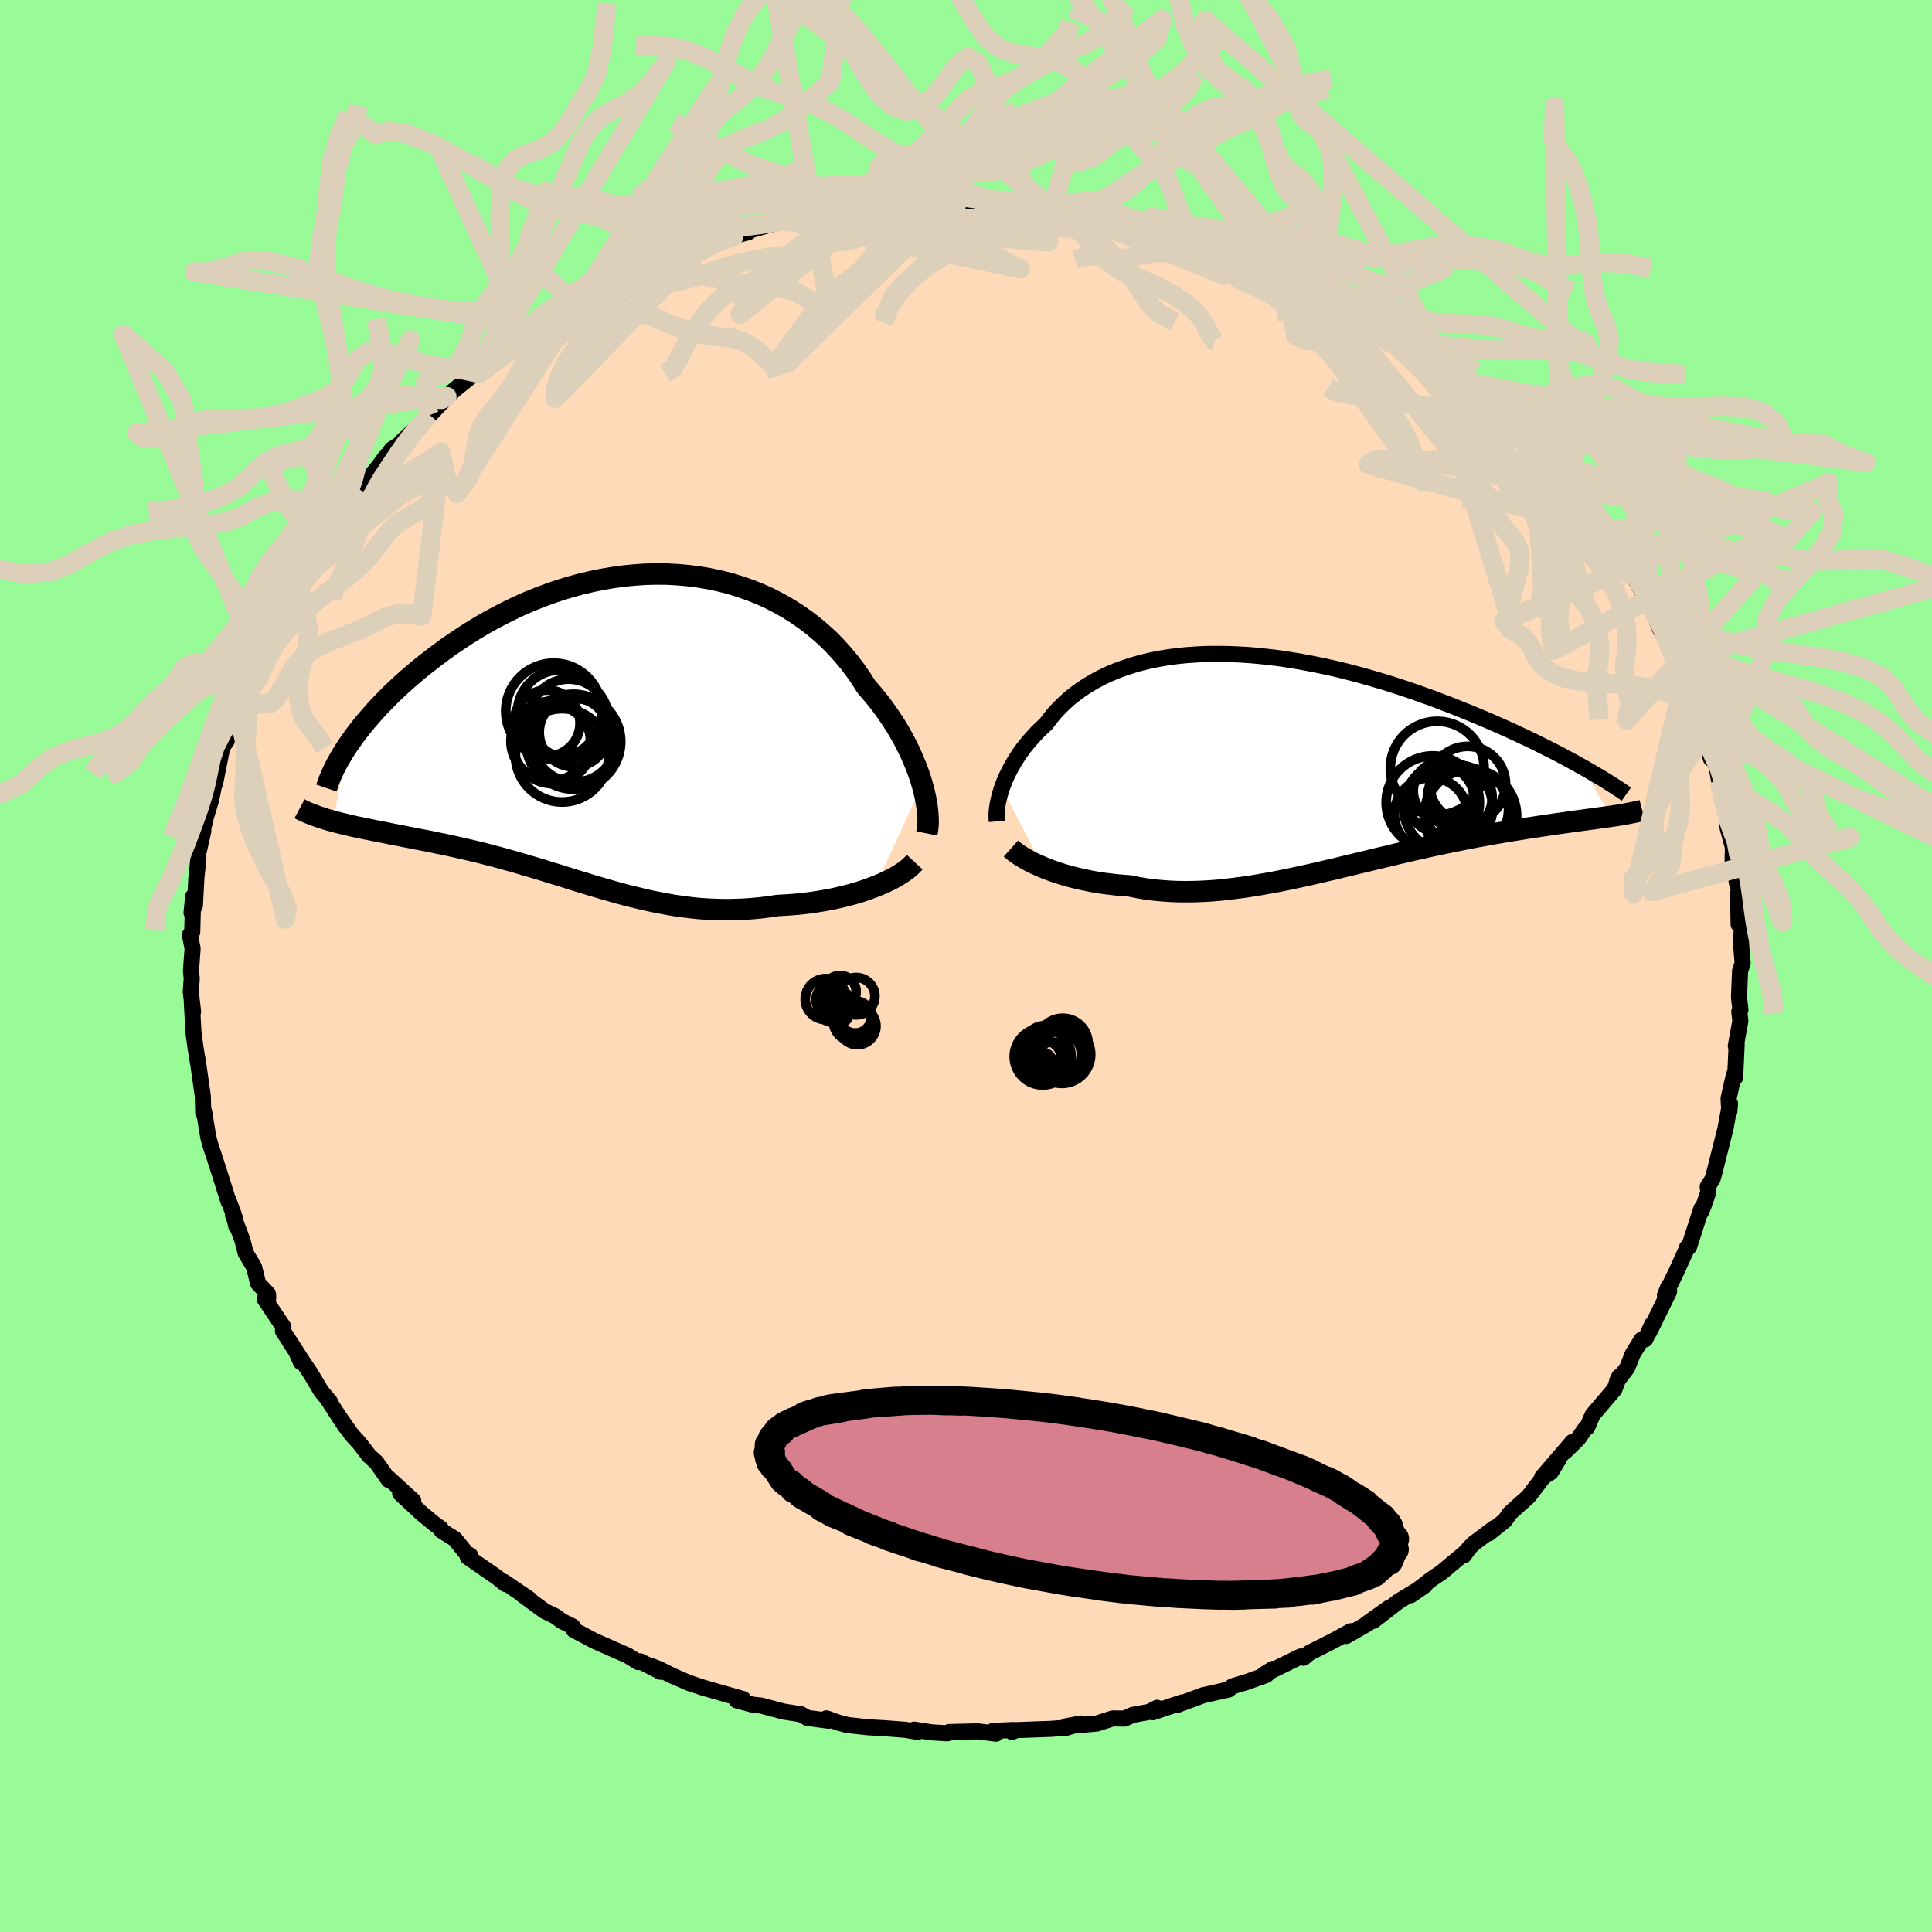 
  <svg viewBox="-100 -100 200 200" xmlns="http://www.w3.org/2000/svg" width="500" height="500" id="face-svg">
    <defs>
      <clipPath id="leftEyeClipPath">
        <polyline points="32.48,5.98 32.29,5.34 32.06,4.68 31.81,4.02 31.53,3.34 31.23,2.66 30.89,1.97 30.53,1.27 30.14,0.58 29.73,-0.11 29.28,-0.8 28.81,-1.49 28.32,-2.17 27.8,-2.84 27.25,-3.5 26.69,-4.15 26.14,-5.01 25.56,-5.85 24.94,-6.67 24.27,-7.47 23.57,-8.25 22.84,-9 22.06,-9.71 21.25,-10.4 20.4,-11.05 19.53,-11.66 18.62,-12.24 17.68,-12.77 16.72,-13.27 15.73,-13.72 14.71,-14.13 13.68,-14.49 12.63,-14.82 11.55,-15.09 10.47,-15.32 9.37,-15.51 8.26,-15.65 7.14,-15.75 6.02,-15.81 4.89,-15.82 3.76,-15.79 2.63,-15.71 1.51,-15.6 0.38,-15.44 -0.73,-15.25 -1.84,-15.02 -2.94,-14.76 -4.02,-14.46 -5.1,-14.13 -6.15,-13.77 -7.19,-13.38 -8.21,-12.97 -9.22,-12.53 -10.2,-12.06 -11.16,-11.58 -12.09,-11.08 -13.01,-10.57 -13.89,-10.04 -14.76,-9.49 -15.59,-8.94 -16.41,-8.39 -17.19,-7.82 -17.95,-7.26 -18.68,-6.69 -19.39,-6.13 -20.06,-5.57 -20.72,-5.01 -21.35,-4.45 -21.96,-3.88 -22.54,-3.33 -23.09,-2.77 -23.63,-2.22 -24.14,-1.67 -24.62,-1.12 -25.08,-0.59 -25.52,-0.06 -25.93,0.47 -26.32,0.98 -26.68,1.49 -27.02,1.98 -28.51,9.78 -28.08,9.89 -27.64,10 -27.19,10.11 -26.72,10.22 -26.24,10.33 -25.75,10.43 -25.24,10.54 -24.73,10.64 -24.2,10.75 -23.66,10.86 -23.11,10.96 -22.54,11.08 -21.97,11.19 -21.39,11.3 -20.8,11.42 -20.19,11.54 -19.57,11.66 -18.93,11.78 -18.29,11.91 -17.63,12.05 -16.96,12.18 -16.29,12.33 -15.6,12.48 -14.91,12.64 -14.21,12.8 -13.5,12.97 -12.78,13.15 -12.06,13.34 -11.33,13.53 -10.59,13.74 -9.85,13.94 -9.11,14.16 -8.36,14.38 -7.6,14.6 -6.84,14.83 -6.08,15.07 -5.31,15.3 -4.54,15.54 -3.76,15.79 -2.98,16.03 -2.19,16.27 -1.4,16.51 -0.61,16.74 0.19,16.97 1,17.2 1.81,17.42 2.63,17.62 3.45,17.82 4.28,18.01 5.11,18.18 5.96,18.34 6.8,18.49 7.66,18.61 8.52,18.72 9.39,18.81 10.26,18.87 11.15,18.91 12.04,18.93 12.93,18.92 13.83,18.89 14.74,18.83 15.65,18.75 16.56,18.64 17.48,18.5 18.21,18.46 18.94,18.41 19.67,18.35 20.39,18.27 21.1,18.18 21.81,18.07 22.51,17.95 23.2,17.82 23.87,17.67 24.54,17.51 25.19,17.34 25.82,17.16 26.44,16.96 27.03,16.75 27.61,16.53" />
      </clipPath>
      <clipPath id="rightEyeClipPath">
        <polyline points="-29.86,2.86 -29.7,2.43 -29.53,2 -29.33,1.55 -29.11,1.11 -28.87,0.66 -28.61,0.2 -28.33,-0.25 -28.03,-0.71 -27.71,-1.16 -27.36,-1.61 -26.99,-2.05 -26.6,-2.49 -26.19,-2.93 -25.76,-3.35 -25.3,-3.77 -24.88,-4.33 -24.43,-4.88 -23.94,-5.41 -23.41,-5.93 -22.86,-6.43 -22.27,-6.9 -21.64,-7.36 -20.98,-7.79 -20.29,-8.2 -19.56,-8.59 -18.8,-8.95 -18.02,-9.28 -17.2,-9.58 -16.35,-9.86 -15.48,-10.11 -14.58,-10.33 -13.65,-10.52 -12.7,-10.68 -11.73,-10.81 -10.74,-10.91 -9.73,-10.98 -8.7,-11.03 -7.65,-11.04 -6.6,-11.03 -5.53,-10.99 -4.45,-10.93 -3.36,-10.84 -2.26,-10.72 -1.16,-10.59 -0.05,-10.42 1.05,-10.24 2.16,-10.03 3.26,-9.81 4.36,-9.57 5.46,-9.31 6.54,-9.03 7.62,-8.74 8.69,-8.43 9.75,-8.12 10.79,-7.79 11.83,-7.45 12.84,-7.11 13.84,-6.75 14.82,-6.4 15.78,-6.03 16.73,-5.67 17.65,-5.3 18.55,-4.94 19.43,-4.57 20.29,-4.21 21.12,-3.85 21.94,-3.49 22.74,-3.13 23.52,-2.77 24.28,-2.41 25.03,-2.06 25.75,-1.7 26.45,-1.35 27.13,-1.01 27.79,-0.67 28.42,-0.33 29.04,0 29.64,0.33 30.21,0.65 33.17,5.78 32.75,5.84 32.32,5.9 31.86,5.96 31.4,6.03 30.91,6.09 30.41,6.16 29.89,6.23 29.35,6.3 28.8,6.38 28.24,6.46 27.65,6.54 27.06,6.63 26.45,6.72 25.82,6.81 25.18,6.91 24.51,7.01 23.84,7.12 23.14,7.23 22.43,7.35 21.7,7.47 20.95,7.6 20.19,7.74 19.41,7.88 18.62,8.03 17.82,8.19 17,8.35 16.18,8.52 15.33,8.7 14.48,8.88 13.62,9.08 12.75,9.27 11.87,9.48 10.98,9.68 10.09,9.9 9.18,10.11 8.28,10.33 7.36,10.55 6.45,10.77 5.53,10.99 4.6,11.22 3.68,11.43 2.75,11.65 1.82,11.86 0.9,12.06 -0.03,12.26 -0.96,12.45 -1.88,12.63 -2.8,12.79 -3.72,12.95 -4.63,13.09 -5.54,13.21 -6.44,13.32 -7.34,13.42 -8.23,13.49 -9.11,13.54 -9.98,13.57 -10.85,13.58 -11.71,13.57 -12.56,13.53 -13.4,13.47 -14.22,13.39 -15.04,13.28 -15.84,13.14 -16.63,12.98 -17.32,12.93 -18,12.87 -18.67,12.79 -19.33,12.71 -19.98,12.61 -20.61,12.5 -21.23,12.37 -21.83,12.24 -22.42,12.1 -22.99,11.95 -23.54,11.79 -24.08,11.62 -24.6,11.44 -25.09,11.26 -25.57,11.07" />
      </clipPath>
      <filter id="fuzzy">
        <feTurbulence id="turbulence" baseFrequency="0.05" numOctaves="3" type="noise" result="noise" />
        <feDisplacementMap in="SourceGraphic" in2="noise" scale="2" />
      </filter>
      <linearGradient id="rainbowGradient" x1="0%" y1="0%" x2="100%" y2="0%">
        <stop offset="0%" style="stop-color: rgb(80, 68, 68); stop-opacity: 1" />
        <stop offset="50%" style="stop-color: rgb(255, 105, 180); stop-opacity: 1" />
        <stop offset="100%" style="stop-color: rgb(220, 208, 186); stop-opacity: 1" />
      </linearGradient>
    </defs>
    <rect x="-100" y="-100" width="100%" height="100%" fill="rgb(152, 251, 152)" />
    <polyline id="faceContour" points="80.13,0.53 80.08,1.78 80.02,3.25 80.17,4.53 80.05,4.7 80.16,5.7 79.69,8.28 79.78,8.11 79.62,11.54 79.53,11.2 79.38,11.76 78.94,13.72 79.02,15.08 79.09,14.25 78.62,16.83 77.83,19.96 77.55,21.08 77.29,22.04 76.78,22.84 76.85,23.39 76.36,24.81 76.08,25.48 76.12,25.12 74.85,29.07 74.63,29.16 74.57,29.37 73.57,31.57 72.35,34.1 72.74,33.14 72.79,33.69 70.74,37.87 71.03,37.1 70.32,38.65 69.94,38.68 69.02,40.16 68.45,41.6 67.4,42.97 67.62,42.51 67.13,43.81 64.86,46.48 64.3,47.78 64.13,47.85 63.37,48.94 61.99,50.29 62.77,49.27 59.62,52.94 61.37,51.05 60.54,52.4 59.78,52.89 58.23,54.92 56.3,56.65 55.78,57.4 54.12,58.73 54.73,58.15 52.59,59.75 52.07,60.26 51.54,61.02 51.66,60.74 49.24,62.76 48.19,63.47 46.03,65.14 47.53,64.11 44.8,65.76 42.17,67.79 43.82,66.42 41.47,68.09 41.6,68.07 39.36,69.36 39.84,68.86 37.99,69.87 35.54,71.11 34.95,71.61 34.64,71.48 33.17,72.2 30.84,73.34 31.77,72.76 31.08,73.4 28.91,74.17 27.59,74.56 27.18,74.9 24.55,75.49 21.79,76.52 22.35,76.24 19.35,77.25 19.79,76.79 18.95,77.22 17.28,77.52 16.4,77.91 15.19,77.89 13.54,78.42 10.39,78.7 11.87,78.42 10.42,78.85 8.82,78.97 5.23,79.1 4.76,79.29 4.91,79.09 2.81,79.18 3.11,79.47 1.23,79.23 -1.75,79.3 -1.71,79.37 -1.94,79.43 -3.58,79.33 -5.36,79.05 -5,79.29 -6.28,79.07 -8.22,78.92 -10.22,78.8 -12.3,78.57 -13.23,78.32 -14.45,77.88 -14.23,78.13 -16.42,77.84 -17.08,77.46 -18.88,77.18 -21.21,76.56 -22.06,76.47 -22.6,76.33 -23.74,76.02 -23.07,75.89 -25.77,75.12 -27.26,74.69 -28.75,74.19 -30.44,73.45 -31.74,72.8 -32.74,72.4 -31.62,73.06 -33.72,71.98 -33.93,72.06 -35.03,71.38 -38.48,69.86 -39.5,69.31 -40.6,68.74 -40.72,68.37 -41.85,67.81 -42.5,67.32 -43.6,66.79 -46.11,64.95 -45.14,65.58 -47.83,63.75 -47.69,63.97 -48.56,63.27 -51.58,61.18 -51.33,61.01 -51.72,60.8 -52.92,59.31 -54.29,58.46 -54.36,58.24 -54.93,57.83 -56.31,56.7 -58.58,54.59 -57.22,55.35 -59.75,53.04 -59.76,53.21 -61.03,51.39 -61.79,50.7 -62.79,49.4 -63.6,48.51 -64.99,46.54 -64.21,47.71 -66.16,44.73 -65.83,45.13 -66.73,44.05 -67.86,42.16 -69.3,40.01 -68.85,41.01 -69,40.44 -70.71,37.79 -70.66,37.37 -72.6,34.48 -72.23,34.36 -72.26,33.94 -73.28,32.86 -73.7,31.16 -74.57,29.71 -74.89,28.44 -75.88,25.77 -75.68,26.08 -75.54,26.95 -75.81,25.7 -76.36,24.22 -76.33,24.43 -77.37,21.13 -77.79,19.83 -78.18,18.66 -78.44,17.72 -78.87,15.06 -78.96,15.24 -78.99,13.96 -79.01,13.42 -79.49,10.04 -79.58,9.49 -79.52,9.92 -79.76,8.45 -79.98,6.76 -80.14,3.73 -80.01,4.73 -80.25,2.66 -80.15,1.31 -80.23,0.49 -80.06,-1.81 -80.34,-3.23 -80.1,-3.51 -80,-7.21 -80.17,-5.51 -79.82,-6.27 -79.67,-9.12 -79.46,-11.13 -79.49,-11.57 -78.95,-13.98 -79.29,-12.86 -78.67,-15.46 -78.14,-17.21 -77.73,-19.25 -77.81,-19.55 -77.55,-20.43 -77.74,-18.86 -76.99,-22.64 -76.54,-23.28 -75.92,-25.81 -75.31,-27.18 -75.01,-28.24 -75.52,-26.95 -74.48,-29.76 -74.14,-30.62 -74.38,-30.03 -73.49,-32.07 -73.34,-32.21 -71.94,-35.04 -71.53,-36.12 -70.97,-37.16 -70.14,-39.03 -69.3,-40.06 -69.35,-40.11 -67.34,-43.25 -67.6,-42.81 -67.08,-43.14 -65.98,-44.66 -64.59,-47.29 -63.83,-47.94 -64.04,-48 -63.59,-48.31 -62.76,-49.32 -60.84,-51.67 -59.98,-52.85 -60.56,-51.86 -59.44,-53.49 -58.56,-54.04 -58.44,-54.26 -56.92,-55.68 -54.55,-58.41 -55.54,-57 -53.71,-58.93 -53.74,-58.94 -52.91,-59.68 -51.27,-61.01 -50.35,-61.34 -50.37,-61.79 -47.99,-63.61 -46.66,-64.46 -46.03,-65.14 -45.73,-65.14 -44.25,-66.24 -43.13,-66.8 -40.73,-68.05 -40.47,-68.54 -39.83,-68.67 -38.24,-69.62 -37.1,-70.39 -36,-70.92 -34.84,-71.26 -34.24,-71.9 -31.21,-73 -33.39,-72.02 -29.52,-73.57 -30.13,-73.47 -27.8,-74.54 -26,-75.05 -24.96,-75.31 -26.82,-74.87 -22.54,-75.96 -24.07,-75.57 -21.93,-76.28 -18.63,-77.19 -18.75,-77.08 -16.16,-77.49 -15.91,-77.77 -15.27,-77.9 -15.21,-77.95 -12.01,-78.36 -10.07,-78.59 -8.56,-78.72 -8.85,-78.98 -9.3,-78.83 -5.54,-79.18 -4.81,-78.99 -4.02,-79.06 -1.46,-79.19 -1.03,-79.48 -0.87,-79.25 0.95,-79.2 2.61,-79.3 2.04,-79.24 3.94,-79.12 6.19,-79.21 8.09,-79.09 8.99,-78.74 8.75,-78.87 13.01,-78.41 12.11,-78.42 13.19,-78.08 15.54,-77.98 16.71,-77.45 16.13,-77.82 19.08,-76.86 19.44,-76.83 19.82,-77.01 21.12,-76.57 21.96,-76.32 24.54,-75.72 27.92,-74.34 28.09,-74.24 27.77,-74.4 30.14,-73.21 29.42,-73.88 31.75,-72.82 34.07,-71.89 33.71,-72.04 36,-70.72 36.05,-70.88 35.97,-70.82 38.55,-69.54 38.53,-69.61 41.36,-68.2 43.12,-67.01 42.27,-67.51 42.3,-67.39 44.94,-65.64 46.02,-64.83 47.73,-63.98 47.91,-63.6 50.02,-62.33 49.03,-62.68 51.87,-60.5 51.88,-60.44 53.27,-59.37 54.72,-58.12 55.57,-57.07 55.78,-56.84 56.89,-55.65 57.86,-54.98 57.89,-54.83 59.06,-53.64 60.31,-52.38 61.19,-51.56 61.52,-50.61 61.23,-51.24 63.78,-47.92 64.44,-47.32 64.14,-47.42 65.44,-45.74 66.49,-44.53 67.35,-43.03 67.27,-43.17 68.1,-41.94 69.03,-40.47 69.82,-39.08 70.48,-37.84 70.78,-37.58 71.84,-34.89 72.88,-33.24 72.53,-33.65 72.41,-34.03 73.88,-31.56 74.7,-29.06 75.11,-27.93 74.37,-29.89 76.07,-25.23 76.09,-25.55 75.96,-26.01 77.11,-21.46 77.01,-22.61 77.38,-21.84 77.74,-20.4 77.96,-19.19 78.48,-16.44 78.85,-15.42 78.76,-14.85 78.85,-14.27 79.39,-12.29 79.36,-10.58 79.37,-11.53 79.79,-8.66 80.06,-7.71 79.93,-7.55 79.98,-4.31 80.31,-4.01 80.23,-2.28 80.4,-0.29 80.13,0.53 80.08,1.78" fill="rgb(255, 218, 185)" stroke="black" stroke-width="1.667" stroke-linejoin="round" filter="url(#fuzzy)" />
    <g transform="translate(33.57 -21.27)">
      <polyline id="rightCountour" points="-29.86,2.86 -29.7,2.43 -29.53,2 -29.33,1.55 -29.11,1.11 -28.87,0.66 -28.61,0.2 -28.33,-0.25 -28.03,-0.71 -27.71,-1.16 -27.36,-1.61 -26.99,-2.05 -26.6,-2.49 -26.19,-2.93 -25.76,-3.35 -25.3,-3.77 -24.88,-4.33 -24.43,-4.88 -23.94,-5.41 -23.41,-5.93 -22.86,-6.43 -22.27,-6.9 -21.64,-7.36 -20.98,-7.79 -20.29,-8.2 -19.56,-8.59 -18.8,-8.95 -18.02,-9.28 -17.2,-9.58 -16.35,-9.86 -15.48,-10.11 -14.58,-10.33 -13.65,-10.52 -12.7,-10.68 -11.73,-10.81 -10.74,-10.91 -9.73,-10.98 -8.7,-11.03 -7.65,-11.04 -6.6,-11.03 -5.53,-10.99 -4.45,-10.93 -3.36,-10.84 -2.26,-10.72 -1.16,-10.59 -0.05,-10.42 1.05,-10.24 2.16,-10.03 3.26,-9.81 4.36,-9.57 5.46,-9.31 6.54,-9.03 7.62,-8.74 8.69,-8.43 9.75,-8.12 10.79,-7.79 11.83,-7.45 12.84,-7.11 13.84,-6.75 14.82,-6.4 15.78,-6.03 16.73,-5.67 17.65,-5.3 18.55,-4.94 19.43,-4.57 20.29,-4.21 21.12,-3.85 21.94,-3.49 22.74,-3.13 23.52,-2.77 24.28,-2.41 25.03,-2.06 25.75,-1.7 26.45,-1.35 27.13,-1.01 27.79,-0.67 28.42,-0.33 29.04,0 29.64,0.33 30.21,0.65 33.17,5.78 32.75,5.84 32.32,5.9 31.86,5.96 31.4,6.03 30.91,6.09 30.41,6.16 29.89,6.23 29.35,6.3 28.8,6.38 28.24,6.46 27.65,6.54 27.06,6.63 26.45,6.72 25.82,6.81 25.18,6.91 24.51,7.01 23.84,7.12 23.14,7.23 22.43,7.35 21.7,7.47 20.95,7.6 20.19,7.74 19.41,7.88 18.62,8.03 17.82,8.19 17,8.35 16.18,8.52 15.33,8.7 14.48,8.88 13.62,9.08 12.75,9.27 11.87,9.48 10.98,9.68 10.09,9.9 9.18,10.11 8.28,10.33 7.36,10.55 6.45,10.77 5.53,10.99 4.6,11.22 3.68,11.43 2.75,11.65 1.82,11.86 0.9,12.06 -0.03,12.26 -0.96,12.45 -1.88,12.63 -2.8,12.79 -3.72,12.95 -4.63,13.09 -5.54,13.21 -6.44,13.32 -7.34,13.42 -8.23,13.49 -9.11,13.54 -9.98,13.57 -10.85,13.58 -11.71,13.57 -12.56,13.53 -13.4,13.47 -14.22,13.39 -15.04,13.28 -15.84,13.14 -16.63,12.98 -17.32,12.93 -18,12.87 -18.67,12.79 -19.33,12.71 -19.98,12.61 -20.61,12.5 -21.23,12.37 -21.83,12.24 -22.42,12.1 -22.99,11.95 -23.54,11.79 -24.08,11.62 -24.6,11.44 -25.09,11.26 -25.57,11.07" fill="white" stroke="white" stroke-width="0" stroke-linejoin="round" filter="url(#fuzzy)" />
    </g>
    <g transform="translate(-37.01 -24.76)">
      <polyline id="leftCountour" points="32.48,5.98 32.29,5.34 32.06,4.68 31.81,4.02 31.53,3.34 31.23,2.66 30.89,1.97 30.53,1.27 30.14,0.58 29.73,-0.11 29.28,-0.8 28.81,-1.49 28.32,-2.17 27.8,-2.84 27.25,-3.5 26.69,-4.15 26.14,-5.01 25.56,-5.85 24.94,-6.67 24.27,-7.47 23.57,-8.25 22.84,-9 22.06,-9.71 21.25,-10.4 20.4,-11.05 19.53,-11.66 18.62,-12.24 17.68,-12.77 16.72,-13.27 15.73,-13.72 14.71,-14.13 13.68,-14.49 12.63,-14.82 11.55,-15.09 10.47,-15.32 9.37,-15.51 8.26,-15.65 7.14,-15.75 6.02,-15.81 4.89,-15.82 3.76,-15.79 2.63,-15.71 1.51,-15.6 0.38,-15.44 -0.73,-15.25 -1.84,-15.02 -2.94,-14.76 -4.02,-14.46 -5.1,-14.13 -6.15,-13.77 -7.19,-13.38 -8.21,-12.97 -9.22,-12.53 -10.2,-12.06 -11.16,-11.58 -12.09,-11.08 -13.01,-10.57 -13.89,-10.04 -14.76,-9.49 -15.59,-8.94 -16.41,-8.39 -17.19,-7.82 -17.95,-7.26 -18.68,-6.69 -19.39,-6.13 -20.06,-5.57 -20.72,-5.01 -21.35,-4.45 -21.96,-3.88 -22.54,-3.33 -23.09,-2.77 -23.63,-2.22 -24.14,-1.67 -24.62,-1.12 -25.08,-0.59 -25.52,-0.06 -25.93,0.47 -26.32,0.98 -26.68,1.49 -27.02,1.98 -28.51,9.78 -28.08,9.89 -27.64,10 -27.19,10.11 -26.72,10.22 -26.24,10.33 -25.75,10.43 -25.24,10.54 -24.73,10.64 -24.2,10.75 -23.66,10.86 -23.11,10.96 -22.54,11.08 -21.97,11.19 -21.39,11.3 -20.8,11.42 -20.19,11.54 -19.57,11.66 -18.93,11.78 -18.29,11.91 -17.63,12.05 -16.96,12.18 -16.29,12.33 -15.6,12.48 -14.91,12.64 -14.21,12.8 -13.5,12.97 -12.78,13.15 -12.06,13.34 -11.33,13.53 -10.59,13.74 -9.85,13.94 -9.11,14.16 -8.36,14.38 -7.6,14.6 -6.84,14.83 -6.08,15.07 -5.31,15.3 -4.54,15.54 -3.76,15.79 -2.98,16.03 -2.19,16.27 -1.4,16.51 -0.61,16.74 0.19,16.97 1,17.2 1.81,17.42 2.63,17.62 3.45,17.82 4.28,18.01 5.11,18.18 5.96,18.34 6.8,18.49 7.66,18.61 8.52,18.72 9.39,18.81 10.26,18.87 11.15,18.91 12.04,18.93 12.93,18.92 13.83,18.89 14.74,18.83 15.65,18.75 16.56,18.64 17.48,18.5 18.21,18.46 18.94,18.41 19.67,18.35 20.39,18.27 21.1,18.18 21.81,18.07 22.51,17.95 23.2,17.82 23.87,17.67 24.54,17.51 25.19,17.34 25.82,17.16 26.44,16.96 27.03,16.75 27.61,16.53" fill="white" stroke="white" stroke-width="0" stroke-linejoin="round" filter="url(#fuzzy)" />
    </g>
    <g transform="translate(33.57 -21.27)">
      <polyline id="rightUpper" points="-30.38,6.3 -30.4,6.05 -30.41,5.78 -30.41,5.48 -30.38,5.16 -30.34,4.81 -30.28,4.45 -30.2,4.08 -30.11,3.68 -29.99,3.28 -29.86,2.86 -29.7,2.43 -29.53,2 -29.33,1.55 -29.11,1.11 -28.87,0.66 -28.61,0.2 -28.33,-0.25 -28.03,-0.71 -27.71,-1.16 -27.36,-1.61 -26.99,-2.05 -26.6,-2.49 -26.19,-2.93 -25.76,-3.35 -25.3,-3.77 -24.88,-4.33 -24.43,-4.88 -23.94,-5.41 -23.41,-5.93 -22.86,-6.43 -22.27,-6.9 -21.64,-7.36 -20.98,-7.79 -20.29,-8.2 -19.56,-8.59 -18.8,-8.95 -18.02,-9.28 -17.2,-9.58 -16.35,-9.86 -15.48,-10.11 -14.58,-10.33 -13.65,-10.52 -12.7,-10.68 -11.73,-10.81 -10.74,-10.91 -9.73,-10.98 -8.7,-11.03 -7.65,-11.04 -6.6,-11.03 -5.53,-10.99 -4.45,-10.93 -3.36,-10.84 -2.26,-10.72 -1.16,-10.59 -0.05,-10.42 1.05,-10.24 2.16,-10.03 3.26,-9.81 4.36,-9.57 5.46,-9.31 6.54,-9.03 7.62,-8.74 8.69,-8.43 9.75,-8.12 10.79,-7.79 11.83,-7.45 12.84,-7.11 13.84,-6.75 14.82,-6.4 15.78,-6.03 16.73,-5.67 17.65,-5.3 18.55,-4.94 19.43,-4.57 20.29,-4.21 21.12,-3.85 21.94,-3.49 22.74,-3.13 23.52,-2.77 24.28,-2.41 25.03,-2.06 25.75,-1.7 26.45,-1.35 27.13,-1.01 27.79,-0.67 28.42,-0.33 29.04,0 29.64,0.33 30.21,0.65 30.76,0.96 31.29,1.27 31.8,1.57 32.29,1.86 32.76,2.15 33.2,2.43 33.63,2.7 34.04,2.97 34.42,3.22 34.79,3.48" fill="none" stroke="black" stroke-width="1.667" stroke-linejoin="round" filter="url(#fuzzy)" />
      <polyline id="rightLower" points="-28.92,9.11 -28.72,9.29 -28.48,9.48 -28.22,9.67 -27.92,9.87 -27.59,10.07 -27.24,10.27 -26.86,10.48 -26.45,10.68 -26.02,10.87 -25.57,11.07 -25.09,11.26 -24.6,11.44 -24.08,11.62 -23.54,11.79 -22.99,11.95 -22.42,12.1 -21.83,12.24 -21.23,12.37 -20.61,12.5 -19.98,12.61 -19.33,12.71 -18.67,12.79 -18,12.87 -17.32,12.93 -16.63,12.98 -15.84,13.14 -15.04,13.28 -14.22,13.39 -13.4,13.47 -12.56,13.53 -11.71,13.57 -10.85,13.58 -9.98,13.57 -9.11,13.54 -8.23,13.49 -7.34,13.42 -6.44,13.32 -5.54,13.21 -4.63,13.09 -3.72,12.95 -2.8,12.79 -1.88,12.63 -0.96,12.45 -0.03,12.26 0.9,12.06 1.82,11.86 2.75,11.65 3.68,11.43 4.6,11.22 5.53,10.99 6.45,10.77 7.36,10.55 8.28,10.33 9.18,10.11 10.09,9.9 10.98,9.68 11.87,9.48 12.75,9.27 13.62,9.08 14.48,8.88 15.33,8.7 16.18,8.52 17,8.35 17.82,8.19 18.62,8.03 19.41,7.88 20.19,7.74 20.95,7.6 21.7,7.47 22.43,7.35 23.14,7.23 23.84,7.12 24.51,7.01 25.18,6.91 25.82,6.81 26.45,6.72 27.06,6.63 27.65,6.54 28.24,6.46 28.8,6.38 29.35,6.3 29.89,6.23 30.41,6.16 30.91,6.09 31.4,6.03 31.86,5.96 32.32,5.9 32.75,5.84 33.17,5.78 33.57,5.72 33.96,5.66 34.32,5.6 34.67,5.54 35.01,5.47 35.33,5.41 35.63,5.35 35.91,5.29 36.18,5.23 36.44,5.16" fill="none" stroke="black" stroke-width="2.222" stroke-linejoin="round" filter="url(#fuzzy)" />
      <circle r="3.784" cx="14.562" cy="5.564" stroke="black" fill="none" stroke-width="1.0" filter="url(#fuzzy)" clip-path="url(#rightEyeClipPath)" /><circle r="3.932" cx="18.357" cy="2.464" stroke="black" fill="none" stroke-width="1.0" filter="url(#fuzzy)" clip-path="url(#rightEyeClipPath)" /><circle r="4.276" cx="18.317" cy="5.059" stroke="black" fill="none" stroke-width="1.0" filter="url(#fuzzy)" clip-path="url(#rightEyeClipPath)" /><circle r="3.132" cx="15.862" cy="3.149" stroke="black" fill="none" stroke-width="1.0" filter="url(#fuzzy)" clip-path="url(#rightEyeClipPath)" /><circle r="4.616" cx="16.337" cy="4.844" stroke="black" fill="none" stroke-width="1.0" filter="url(#fuzzy)" clip-path="url(#rightEyeClipPath)" /><circle r="3.356" cx="17.547" cy="3.869" stroke="black" fill="none" stroke-width="1.0" filter="url(#fuzzy)" clip-path="url(#rightEyeClipPath)" /><circle r="3.488" cx="15.547" cy="3.999" stroke="black" fill="none" stroke-width="1.0" filter="url(#fuzzy)" clip-path="url(#rightEyeClipPath)" /><circle r="4.852" cx="15.212" cy="0.794" stroke="black" fill="none" stroke-width="1.0" filter="url(#fuzzy)" clip-path="url(#rightEyeClipPath)" /><circle r="4.782" cx="18.647" cy="5.719" stroke="black" fill="none" stroke-width="1.0" filter="url(#fuzzy)" clip-path="url(#rightEyeClipPath)" /><circle r="4.826" cx="14.752" cy="4.344" stroke="black" fill="none" stroke-width="1.0" filter="url(#fuzzy)" clip-path="url(#rightEyeClipPath)" />
      </g>
    <g transform="translate(-37.01 -24.76)">
      <polyline id="leftUpper" points="32.95,11.04 33.02,10.69 33.07,10.29 33.09,9.86 33.08,9.39 33.05,8.89 32.99,8.35 32.9,7.79 32.79,7.21 32.65,6.6 32.48,5.98 32.29,5.34 32.06,4.68 31.81,4.02 31.53,3.34 31.23,2.66 30.89,1.97 30.53,1.27 30.14,0.58 29.73,-0.11 29.28,-0.8 28.81,-1.49 28.32,-2.17 27.8,-2.84 27.25,-3.5 26.69,-4.15 26.14,-5.01 25.56,-5.85 24.94,-6.67 24.27,-7.47 23.57,-8.25 22.84,-9 22.06,-9.71 21.25,-10.4 20.4,-11.05 19.53,-11.66 18.62,-12.24 17.68,-12.77 16.72,-13.27 15.73,-13.72 14.71,-14.13 13.68,-14.49 12.63,-14.82 11.55,-15.09 10.47,-15.32 9.37,-15.51 8.26,-15.65 7.14,-15.75 6.02,-15.81 4.89,-15.82 3.76,-15.79 2.63,-15.71 1.51,-15.6 0.38,-15.44 -0.73,-15.25 -1.84,-15.02 -2.94,-14.76 -4.02,-14.46 -5.1,-14.13 -6.15,-13.77 -7.19,-13.38 -8.21,-12.97 -9.22,-12.53 -10.2,-12.06 -11.16,-11.58 -12.09,-11.08 -13.01,-10.57 -13.89,-10.04 -14.76,-9.49 -15.59,-8.94 -16.41,-8.39 -17.19,-7.82 -17.95,-7.26 -18.68,-6.69 -19.39,-6.13 -20.06,-5.57 -20.72,-5.01 -21.35,-4.45 -21.96,-3.88 -22.54,-3.33 -23.09,-2.77 -23.63,-2.22 -24.14,-1.67 -24.62,-1.12 -25.08,-0.59 -25.52,-0.06 -25.93,0.47 -26.32,0.98 -26.68,1.49 -27.02,1.98 -27.34,2.47 -27.63,2.95 -27.9,3.41 -28.15,3.86 -28.38,4.31 -28.58,4.74 -28.77,5.16 -28.93,5.56 -29.07,5.96 -29.2,6.34" fill="none" stroke="black" stroke-width="2.222" stroke-linejoin="round" filter="url(#fuzzy)" />
      <polyline id="leftLower" points="31.7,14.01 31.46,14.27 31.18,14.54 30.86,14.8 30.5,15.06 30.09,15.32 29.66,15.58 29.19,15.83 28.69,16.07 28.16,16.31 27.61,16.53 27.03,16.75 26.44,16.96 25.82,17.16 25.19,17.34 24.54,17.51 23.87,17.67 23.2,17.82 22.51,17.95 21.81,18.07 21.1,18.18 20.39,18.27 19.67,18.35 18.94,18.41 18.21,18.46 17.48,18.5 16.56,18.64 15.65,18.75 14.74,18.83 13.83,18.89 12.93,18.92 12.04,18.93 11.15,18.91 10.26,18.87 9.39,18.81 8.52,18.72 7.66,18.61 6.8,18.49 5.96,18.34 5.11,18.18 4.28,18.01 3.45,17.82 2.63,17.62 1.81,17.42 1,17.2 0.19,16.97 -0.61,16.74 -1.4,16.51 -2.19,16.27 -2.98,16.03 -3.76,15.79 -4.54,15.54 -5.31,15.3 -6.08,15.07 -6.84,14.83 -7.6,14.6 -8.36,14.38 -9.11,14.16 -9.85,13.94 -10.59,13.74 -11.33,13.53 -12.06,13.34 -12.78,13.15 -13.5,12.97 -14.21,12.8 -14.91,12.64 -15.6,12.48 -16.29,12.33 -16.96,12.18 -17.63,12.05 -18.29,11.91 -18.93,11.78 -19.57,11.66 -20.19,11.54 -20.8,11.42 -21.39,11.3 -21.97,11.19 -22.54,11.08 -23.11,10.96 -23.66,10.86 -24.2,10.75 -24.73,10.64 -25.24,10.54 -25.75,10.43 -26.24,10.33 -26.72,10.22 -27.19,10.11 -27.64,10 -28.08,9.89 -28.51,9.78 -28.92,9.66 -29.31,9.55 -29.7,9.42 -30.07,9.3 -30.42,9.17 -30.76,9.04 -31.09,8.91 -31.4,8.77 -31.7,8.63 -31.98,8.48" fill="none" stroke="black" stroke-width="2.222" stroke-linejoin="round" filter="url(#fuzzy)" />
      <circle r="4.118" cx="-5.983" cy="1.484" stroke="black" fill="none" stroke-width="1.0" filter="url(#fuzzy)" clip-path="url(#leftEyeClipPath)" /><circle r="3.574" cx="-3.598" cy="0.564" stroke="black" fill="none" stroke-width="1.0" filter="url(#fuzzy)" clip-path="url(#leftEyeClipPath)" /><circle r="3.424" cx="-6.368" cy="-0.381" stroke="black" fill="none" stroke-width="1.0" filter="url(#fuzzy)" clip-path="url(#leftEyeClipPath)" /><circle r="4.07" cx="-5.813" cy="1.809" stroke="black" fill="none" stroke-width="1.0" filter="url(#fuzzy)" clip-path="url(#leftEyeClipPath)" /><circle r="4.908" cx="-3.643" cy="1.534" stroke="black" fill="none" stroke-width="1.0" filter="url(#fuzzy)" clip-path="url(#leftEyeClipPath)" /><circle r="4.442" cx="-4.988" cy="-1.446" stroke="black" fill="none" stroke-width="1.0" filter="url(#fuzzy)" clip-path="url(#leftEyeClipPath)" /><circle r="4.966" cx="-5.668" cy="-1.626" stroke="black" fill="none" stroke-width="1.0" filter="url(#fuzzy)" clip-path="url(#leftEyeClipPath)" /><circle r="4.336" cx="-3.518" cy="1.394" stroke="black" fill="none" stroke-width="1.0" filter="url(#fuzzy)" clip-path="url(#leftEyeClipPath)" /><circle r="4.83" cx="-4.803" cy="2.954" stroke="black" fill="none" stroke-width="1.0" filter="url(#fuzzy)" clip-path="url(#leftEyeClipPath)" /><circle r="4.084" cx="-4.118" cy="-0.856" stroke="black" fill="none" stroke-width="1.0" filter="url(#fuzzy)" clip-path="url(#leftEyeClipPath)" />
    </g>
    <g id="hairs">
      <polyline points="-0.87,-79.25 -1.23,-77.95 -2.09,-76.69 -3.26,-76.47 -4.53,-76.75 -5.76,-76.93 -6.88,-76.68 -7.86,-75.91 -8.75,-74.76 -9.67,-73.45 -10.65,-72.24 -11.7,-71.29 -12.74,-70.59 -13.69,-69.98 -14.54,-69.26 -15.34,-68.28 -16.19,-67.09 -17.15,-65.77 -18.18,-64.45 -18.95,-63.3 -18.51,-62.37 -1.03,-79.48 -2,-79.13 -3.3,-78.57 -4.62,-77.93 -5.86,-77.32 -7,-76.81 -8.07,-76.48 -9.14,-76.36 -10.28,-76.39 -11.49,-76.43 -12.71,-76.39 -13.89,-76.19 -14.98,-75.84 -16.01,-75.32 -17.03,-74.65 -18.09,-73.83 -19.2,-72.89 -20.32,-71.89 -21.37,-70.89 -22.25,-69.95 -22.92,-69.16 -23.32,-68.67 -23.67,-68.33" fill="none" stroke="rgb(220, 208, 186)" stroke-width="2" stroke-linejoin="round" filter="url(#fuzzy)" /><polyline points="-4.02,-79.06 -4.98,-79.35 -6.3,-79.81 -7.57,-80.17 -8.69,-80.43 -9.79,-80.64 -10.99,-80.79 -12.28,-80.83 -13.6,-80.78 -14.89,-80.69 -16.15,-80.64 -17.43,-80.66 -18.76,-80.75 -20.16,-80.82 -21.6,-80.81 -23.01,-80.69 -24.34,-80.47 -25.54,-80.22 -26.64,-79.99 -27.71,-79.79 -28.86,-79.62 -30.17,-79.42 -31.68,-79.2 -33.49,-79.02 -36.44,-78.59 -4.02,-79.06 -2.28,-79.41 -1.22,-80.31 -0.24,-82.11 0.83,-84.52 1.99,-86.71 3.23,-87.99 4.55,-88.21 5.93,-87.62 7.34,-86.69 8.76,-85.91 10.21,-85.62 11.69,-85.96 13.2,-86.85 14.73,-88 16.23,-89.06 17.68,-89.82 19.09,-90.35 20.52,-90.99 22.03,-92.07 23.53,-93.5 24.89,-94.78 26.52,-96.13" fill="none" stroke="rgb(220, 208, 186)" stroke-width="2" stroke-linejoin="round" filter="url(#fuzzy)" /><polyline points="-5.54,-79.18 -4.8,-81 -3.76,-82.78 -2.62,-83.79 -1.53,-84.34 -0.47,-84.43 0.61,-84.15 1.74,-83.78 2.97,-83.59 4.3,-83.68 5.72,-84.02 7.2,-84.51 8.7,-85.08 10.18,-85.7 11.65,-86.31 13.09,-86.89 14.49,-87.36 15.86,-87.68 17.2,-87.88 18.53,-88.07 19.88,-88.43 21.3,-89.17 22.69,-90.44 23.78,-92.39" fill="none" stroke="rgb(220, 208, 186)" stroke-width="2" stroke-linejoin="round" filter="url(#fuzzy)" /><polyline points="-9.3,-78.83 -9,-78.23 -9.27,-77.03 -10.15,-75.94 -11.4,-75.28 -12.72,-75 -13.92,-74.89 -14.98,-74.74 -15.98,-74.47 -17.02,-74.08 -18.15,-73.59 -19.35,-72.96 -20.51,-72.14 -21.53,-71.13 -22.33,-70 -22.86,-68.85 -23.06,-67.83 -23.38,-67.48 -8.85,-78.98 -8.17,-79.3 -6.72,-80.06 -5.29,-81 -3.98,-81.93 -2.77,-82.78 -1.63,-83.71 -0.52,-84.97 0.6,-86.58 1.77,-88.31 3.04,-89.86 4.44,-91.09 5.98,-92.11 7.63,-93.08 9.3,-94.02 10.93,-94.83 12.55,-95.55 14.17,-96.6 15.66,-98.4 16.81,-99.52" fill="none" stroke="rgb(220, 208, 186)" stroke-width="2" stroke-linejoin="round" filter="url(#fuzzy)" /><polyline points="-30.27,-87.35 -29.55,-86.99 -28.63,-86.23 -27.37,-85.6 -25.8,-84.78 -24.01,-83.78 -22.15,-82.88 -20.42,-82.27 -18.91,-81.91 -17.6,-81.63 -16.39,-81.21 -15.12,-80.61 -13.69,-79.94 -12.07,-79.4 -10.47,-79.17 -9.24,-79.2 -8.85,-78.98" fill="none" stroke="rgb(220, 208, 186)" stroke-width="2" stroke-linejoin="round" filter="url(#fuzzy)" /><polyline points="-8.85,-78.98 -8.26,-80.01 -6.76,-80.1 -5.27,-80.42 -3.94,-81.04 -2.74,-81.67 -1.63,-82.1 -0.58,-82.28 0.48,-82.28 1.57,-82.22 2.74,-82.24 4.02,-82.45 5.41,-82.91 6.89,-83.57 8.38,-84.3 9.84,-84.92 11.24,-85.3 12.57,-85.41 13.8,-85.37 15.13,-85.49 17.22,-86.38" fill="none" stroke="rgb(220, 208, 186)" stroke-width="2" stroke-linejoin="round" filter="url(#fuzzy)" /><polyline points="-8.56,-78.72 -8.97,-82.39 -8.24,-83.16 -6.98,-83.44 -5.58,-83.65 -4.24,-83.88 -2.98,-84.1 -1.82,-84.28 -0.73,-84.48 0.35,-84.81 1.45,-85.35 2.62,-86.09 3.91,-86.83 5.35,-87.34 6.92,-87.55 8.43,-87.74 9.58,-88.49 9.99,-89.97 20.31,-97.98 19.8,-96.01 18.42,-94.74 16.78,-93.54 15.14,-92.39 13.56,-91.39 12,-90.55 10.44,-89.85 8.88,-89.24 7.32,-88.66 5.8,-88.05 4.35,-87.33 2.99,-86.48 1.74,-85.52 0.56,-84.52 -0.57,-83.55 -1.69,-82.66 -2.85,-81.87 -4.06,-81.18 -5.33,-80.59 -6.6,-80.07 -7.74,-79.59 -8.61,-79.19 -9.19,-78.91 -10.07,-78.59" fill="none" stroke="rgb(220, 208, 186)" stroke-width="2" stroke-linejoin="round" filter="url(#fuzzy)" /><polyline points="-10.07,-78.59 -12.02,-78.01 -13.45,-76.69 -14.33,-75.04 -15.08,-73.71 -15.98,-73 -17.07,-72.71 -18.29,-72.5 -19.51,-72.15 -20.66,-71.64 -21.71,-71.08 -22.68,-70.58 -23.6,-70.15 -24.48,-69.71 -25.35,-69.13 -26.2,-68.34 -27.02,-67.36 -27.79,-66.3 -28.48,-65.24 -29.09,-64.17 -29.65,-63.01 -30.29,-61.88 -31.15,-61.36" fill="none" stroke="rgb(220, 208, 186)" stroke-width="2" stroke-linejoin="round" filter="url(#fuzzy)" /><polyline points="-10.07,-78.59 -9.39,-80.59 -9,-82.67 -8.18,-83.62 -6.98,-83.92 -5.63,-83.98 -4.28,-84.04 -3,-84.27 -1.8,-84.72 -0.65,-85.35 0.47,-86.03 1.63,-86.63 2.86,-87.07 4.19,-87.36 5.62,-87.59 7.14,-87.89 8.71,-88.34 10.26,-88.95 11.78,-89.54 13.2,-89.88 14.51,-89.82 15.89,-89.8 18.09,-90.74 -15.21,-77.95 -12.81,-79.56 -11.16,-80.71 -9.98,-81.09 -8.99,-81.35 -7.99,-81.88 -6.88,-82.73 -5.67,-83.74 -4.42,-84.83 -3.18,-86.02 -1.98,-87.31 -0.83,-88.62 0.31,-89.75 1.47,-90.51 2.71,-90.94 4.09,-91.31 5.66,-92.04 7.42,-93.39 9.16,-95.16 10.46,-96.71 10.84,-97.69" fill="none" stroke="rgb(220, 208, 186)" stroke-width="2" stroke-linejoin="round" filter="url(#fuzzy)" /><polyline points="-16.16,-77.49 -15.64,-76.94 -14.93,-76.97 -13.79,-76.88 -12.42,-76.74 -11.05,-76.71 -9.83,-76.86 -8.74,-77.11 -7.68,-77.38 -6.58,-77.6 -5.43,-77.7 -4.25,-77.69 -3.08,-77.57 -1.96,-77.39 -0.9,-77.2 0.11,-77 1.11,-76.79 2.13,-76.56 3.24,-76.31 4.51,-76.06 5.95,-75.78 7.43,-75.46 8.56,-74.95 -18.75,-77.08 -17.02,-77.37 -16,-77.47 -15.03,-77.48 -13.87,-77.41 -12.54,-77.22 -11.18,-76.87 -9.9,-76.44 -8.73,-76.07 -7.62,-75.88 -6.51,-75.84 -5.38,-75.84 -4.22,-75.74 -3.08,-75.5 -1.98,-75.17 -0.95,-74.87 0.02,-74.65 0.96,-74.46 1.88,-74.17 2.82,-73.69 3.98,-72.99 5.64,-72.18 -18.63,-77.19 -21.23,-76.76 -22.86,-76.55 -24.03,-76.44 -25.03,-76.36 -26.04,-76.38 -27.17,-76.55 -28.49,-76.83 -29.96,-77.17 -31.49,-77.53 -33.01,-77.89 -34.5,-78.27 -36,-78.68 -37.54,-79.08 -39.11,-79.42 -40.65,-79.61 -42.19,-79.7 -44.16,-80.4" fill="none" stroke="rgb(220, 208, 186)" stroke-width="2" stroke-linejoin="round" filter="url(#fuzzy)" /><polyline points="-24.07,-75.57 -24.05,-75.51 -24.86,-75.26 -25.68,-74.93 -26.56,-74.5 -27.58,-73.98 -28.68,-73.43 -29.8,-72.89 -30.87,-72.36 -31.9,-71.82 -32.9,-71.25 -33.89,-70.65 -34.89,-70.05 -35.91,-69.44 -36.94,-68.84 -37.95,-68.2 -38.92,-67.51 -39.89,-66.77 -40.9,-66 -42.02,-65.23 -43.19,-64.5 -44.24,-63.84 -44.78,-63.36 -54.16,-83.89 -50.85,-82.86 -48.17,-81.19 -46.12,-80.26 -44.36,-79.84 -42.6,-79.42 -40.76,-78.81 -38.91,-78.05 -37.15,-77.35 -35.57,-76.9 -34.21,-76.85 -33.06,-77.33 -32.06,-78.28 -31.01,-79.34 -29.69,-79.73 -28.03,-78.71 -26.64,-76.64 -26.82,-74.87 -42.53,-58.76 -42.44,-59.84 -42.12,-60.91 -41.56,-62.1 -40.84,-63.29 -39.99,-64.32 -39.06,-65.12 -38.06,-65.71 -37.02,-66.18 -35.97,-66.67 -34.97,-67.26 -34.05,-68.02 -33.22,-68.94 -32.48,-69.96 -31.8,-71.01 -31.1,-72.02 -30.29,-72.92 -29.29,-73.71 -27.8,-74.54" fill="none" stroke="rgb(220, 208, 186)" stroke-width="2" stroke-linejoin="round" filter="url(#fuzzy)" /><polyline points="-63.73,-88.06 -61.09,-86.09 -59.85,-86.41 -57.91,-86.19 -55.21,-85.09 -52.24,-83.5 -49.37,-81.8 -46.74,-80.24 -44.42,-79.02 -42.43,-78.28 -40.71,-77.95 -39.14,-77.8 -37.53,-77.41 -35.71,-76.4 -33.73,-74.76 -31.86,-73.3 -29.52,-73.57" fill="none" stroke="rgb(220, 208, 186)" stroke-width="2" stroke-linejoin="round" filter="url(#fuzzy)" /><polyline points="-34.24,-71.9 -32.62,-72.37 -31.61,-72.39 -30.38,-72.19 -28.95,-71.86 -27.49,-71.53 -26.15,-71.25 -24.98,-70.99 -23.93,-70.75 -22.92,-70.53 -21.87,-70.4 -20.68,-70.35 -19.3,-70.25 -17.73,-69.84 -16.05,-68.85 -14.05,-67.37 -20.44,-104.78 -20.31,-102.4 -20.81,-101.02 -21.77,-99.96 -22.92,-98.47 -24.03,-96.16 -25.01,-93.17 -25.83,-90 -26.53,-87.09 -27.12,-84.6 -27.63,-82.46 -28.12,-80.5 -28.65,-78.59 -29.3,-76.76 -30.1,-75.15 -31.03,-74.01 -32,-73.4 -32.9,-73.07 -34.24,-71.9 -36,-70.92 -35.02,-71.54 -34.38,-73.07 -34.19,-75.59 -34.03,-78.18 -33.46,-79.95 -32.4,-80.76 -31.1,-81.05 -29.86,-81.46 -28.84,-82.37 -28.04,-83.8 -27.29,-85.46 -26.42,-87.02 -25.33,-88.3 -24.05,-89.37 -22.7,-90.47 -21.43,-91.81 -20.3,-93.48 -19.28,-95.42 -18.22,-97.45 -16.95,-99.43 -15.38,-101.35 -13.67,-103.24 -12.28,-105.02 -12,-107.08 -14.03,-91.57 -16.13,-89.64 -17.22,-88.73 -18.11,-88.08 -19.11,-87.36 -20.34,-86.67 -21.76,-86.11 -23.22,-85.59 -24.56,-84.9 -25.67,-83.9 -26.54,-82.61 -27.28,-81.17 -28.04,-79.82 -28.95,-78.77 -30.07,-78.12 -31.35,-77.78 -32.64,-77.53 -33.74,-77.02 -34.57,-76.01 -35.2,-74.59 -35.85,-73.15 -36.61,-71.98 -37.1,-70.39 -17.2,-82.44 -18.99,-81.58 -20.51,-80.87 -22.03,-80.2 -23.41,-79.63 -24.57,-79.11 -25.54,-78.54 -26.39,-77.89 -27.24,-77.16 -28.15,-76.39 -29.17,-75.65 -30.27,-75 -31.38,-74.47 -32.46,-74.02 -33.47,-73.51 -34.38,-72.79 -35.24,-71.86 -36.12,-70.99 -37.1,-70.39 -38.24,-69.62 -38.29,-66.99 -39.23,-66.42 -40.57,-66.36 -41.95,-66.14 -43.17,-65.63 -44.14,-64.84 -44.91,-63.84 -45.56,-62.69 -46.21,-61.49 -46.89,-60.3 -47.63,-59.21 -48.4,-58.23 -49.15,-57.33 -49.81,-56.45 -50.3,-55.51 -50.62,-54.49 -50.81,-53.34 -51.03,-52.03 -51.56,-50.48 -52.69,-48.92 -26.08,-90.71 -26.88,-88.19 -27.42,-86.52 -27.98,-85.12 -28.5,-83.65 -29.03,-82.04 -29.71,-80.43 -30.54,-78.96 -31.46,-77.69 -32.37,-76.56 -33.22,-75.52 -34.04,-74.53 -34.87,-73.56 -35.72,-72.61 -36.6,-71.71 -37.5,-70.87 -38.24,-69.62" fill="none" stroke="rgb(220, 208, 186)" stroke-width="2" stroke-linejoin="round" filter="url(#fuzzy)" /><polyline points="-40.47,-68.54 -39.49,-68.77 -38.34,-69.28 -37.13,-69.72 -35.9,-70.01 -34.68,-70.22 -33.48,-70.37 -32.3,-70.5 -31.13,-70.63 -29.96,-70.82 -28.8,-71.1 -27.67,-71.44 -26.59,-71.8 -25.58,-72.14 -24.61,-72.44 -23.65,-72.7 -22.62,-72.95 -21.46,-73.19 -20.14,-73.41 -18.69,-73.55 -17.22,-73.55 -15.88,-73.42 -15.01,-73.37" fill="none" stroke="rgb(220, 208, 186)" stroke-width="2" stroke-linejoin="round" filter="url(#fuzzy)" /><polyline points="-40.47,-68.54 -43.46,-71.35 -45.22,-71.22 -46.25,-70.05 -47.15,-68.94 -48.23,-68.23 -49.6,-67.88 -51.24,-67.77 -53.11,-67.85 -55.14,-68.09 -57.26,-68.45 -59.43,-68.92 -61.68,-69.52 -64.08,-70.3 -66.69,-71.27 -69.46,-72.29 -72.19,-72.98 -74.59,-72.99 -76.52,-72.4 -78.17,-71.87 -79.86,-71.86 -44.25,-66.24 -42.77,-66.68 -41.36,-67.14 -40.07,-67.37 -38.86,-67.59 -37.68,-67.85 -36.45,-68.01 -35.13,-67.96 -33.71,-67.65 -32.24,-67.12 -30.77,-66.51 -29.35,-65.95 -28,-65.52 -26.7,-65.27 -25.45,-65.13 -24.23,-64.98 -23.06,-64.65 -21.94,-63.99 -20.81,-62.96 -19.7,-61.85 -19.45,-61.08" fill="none" stroke="rgb(220, 208, 186)" stroke-width="2" stroke-linejoin="round" filter="url(#fuzzy)" /><polyline points="-46.03,-65.14 -45.37,-65.48 -44.3,-66.15 -43.09,-66.89 -41.9,-67.6 -40.78,-68.25 -39.72,-68.88 -38.67,-69.49 -37.62,-70.1 -36.56,-70.7 -35.51,-71.29 -34.47,-71.86 -33.44,-72.4 -32.4,-72.91 -31.33,-73.4 -30.21,-73.89 -29.06,-74.37 -27.91,-74.83 -26.84,-75.26 -25.91,-75.61 -25.08,-75.91 -24.26,-76.18 -24.28,-76.22" fill="none" stroke="rgb(220, 208, 186)" stroke-width="2" stroke-linejoin="round" filter="url(#fuzzy)" /><polyline points="-26.06,-78.63 -27.24,-77.94 -28.61,-77.11 -29.92,-76.3 -31.1,-75.59 -32.18,-74.96 -33.21,-74.41 -34.22,-73.86 -35.23,-73.25 -36.22,-72.55 -37.18,-71.77 -38.14,-70.95 -39.09,-70.14 -40.05,-69.37 -41.05,-68.63 -42.12,-67.9 -43.31,-67.17 -44.56,-66.48 -45.64,-65.85 -46.03,-65.14 -50.35,-61.34 -50.22,-62.82 -49.26,-64.17 -48.58,-65.72 -48.07,-67.23 -47.46,-68.53 -46.7,-69.74 -45.92,-71.07 -45.22,-72.61 -44.6,-74.29 -43.99,-75.96 -43.33,-77.55 -42.61,-79.1 -41.87,-80.67 -41.14,-82.33 -40.43,-84.01 -39.67,-85.58 -38.8,-86.9 -37.76,-87.9 -36.5,-88.63 -35.06,-89.33 -33.54,-90.37 -32.16,-92.04 -31.02,-93.6 -50.35,-61.34 -49.7,-62.17 -48.54,-63.2 -47.45,-64.13 -46.51,-64.97 -45.62,-65.81 -44.69,-66.64 -43.68,-67.44 -42.61,-68.21 -41.54,-68.94 -40.49,-69.66 -39.47,-70.38 -38.45,-71.09 -37.42,-71.79 -36.38,-72.48 -35.36,-73.14 -34.35,-73.75 -33.35,-74.3 -32.36,-74.82 -31.35,-75.41 -30.29,-76.2 -28.85,-77.34 -50.35,-61.34 -49.8,-62.3 -49.06,-63.92 -48.63,-65.81 -48.4,-67.73 -48.24,-69.75 -48.17,-72.06 -48.19,-74.72 -48.24,-77.54 -48.14,-80.15 -47.69,-82.16 -46.78,-83.4 -45.51,-84.06 -44.09,-84.54 -42.79,-85.27 -41.71,-86.42 -40.81,-87.83 -39.97,-89.24 -39.1,-90.57 -38.27,-92.22 -37.68,-94.96 -37.16,-99.63" fill="none" stroke="rgb(220, 208, 186)" stroke-width="2" stroke-linejoin="round" filter="url(#fuzzy)" /><polyline points="-50.35,-61.34 -52.28,-61.75 -54.22,-61.99 -56.13,-62.34 -58.29,-63.04 -60.36,-63.6 -61.96,-63.53 -63.01,-62.77 -63.74,-61.6 -64.42,-60.43 -65.27,-59.5 -66.34,-58.85 -67.56,-58.35 -68.86,-57.86 -70.24,-57.36 -71.8,-56.93 -73.62,-56.71 -75.69,-56.68 -77.86,-56.65 -79.9,-56.32 -81.72,-55.58 -83.43,-54.79 -85.05,-54.6 -85.85,-55.14 -53.74,-58.94 -54.28,-58.65 -55.69,-58.69 -57.69,-59.03 -59.69,-59.14 -61.33,-58.86 -62.51,-58.25 -63.31,-57.42 -63.9,-56.48 -64.48,-55.51 -65.28,-54.65 -66.41,-54 -67.86,-53.57 -69.45,-53.27 -70.96,-52.9 -72.25,-52.3 -73.32,-51.44 -74.33,-50.42 -75.45,-49.47 -76.81,-48.71 -78.41,-48.12 -80.22,-47.59 -82.29,-47.22 -84.61,-47.08" fill="none" stroke="rgb(220, 208, 186)" stroke-width="2" stroke-linejoin="round" filter="url(#fuzzy)" /><polyline points="-65.58,-37.91 -65.47,-38.84 -64.93,-39.94 -64.42,-40.93 -63.98,-41.99 -63.54,-43.15 -63.1,-44.33 -62.69,-45.47 -62.31,-46.54 -61.92,-47.58 -61.47,-48.61 -60.95,-49.62 -60.38,-50.58 -59.8,-51.46 -59.25,-52.29 -58.71,-53.1 -58.1,-53.97 -57.36,-54.95 -56.45,-56.06 -55.58,-57.09 -55.54,-57" fill="none" stroke="rgb(220, 208, 186)" stroke-width="2" stroke-linejoin="round" filter="url(#fuzzy)" /><polyline points="-54.55,-58.41 -55.72,-59.13 -55.95,-60.36 -55.2,-60.94 -54.08,-61.31 -53.03,-61.92 -52.19,-62.91 -51.54,-64.23 -50.97,-65.72 -50.38,-67.2 -49.7,-68.51 -48.92,-69.62 -48.02,-70.63 -47.08,-71.7 -46.18,-72.99 -45.45,-74.53 -44.92,-76.17 -44.38,-77.62 -43.19,-78.63" fill="none" stroke="rgb(220, 208, 186)" stroke-width="2" stroke-linejoin="round" filter="url(#fuzzy)" /><polyline points="77.96,-19.19 78.41,-17.18 78.72,-15.92 79,-14.9 79.35,-13.91 79.76,-12.89 80.2,-11.85 80.6,-10.78 80.92,-9.67 81.15,-8.5 81.33,-7.25 81.5,-5.94 81.69,-4.58 81.94,-3.2 82.24,-1.81 82.57,-0.45 82.92,0.86 83.26,2.13 83.51,3.32 83.6,4.35 83.67,4.92" fill="none" stroke="rgb(220, 208, 186)" stroke-width="2" stroke-linejoin="round" filter="url(#fuzzy)" /><polyline points="-62.76,-49.32 -63.26,-48.49 -63.73,-47.98 -64.26,-47.32 -64.89,-46.41 -65.59,-45.36 -66.3,-44.27 -67,-43.21 -67.67,-42.18 -68.34,-41.15 -69,-40.08 -69.65,-38.95 -70.29,-37.76 -70.93,-36.52 -71.55,-35.25 -72.14,-33.98 -72.68,-32.77 -73.17,-31.65 -73.58,-30.64 -73.92,-29.72 -74.2,-28.86 -74.43,-28.07 -74.61,-27.36 -74.81,-26.64 -75.21,-25.56" fill="none" stroke="rgb(220, 208, 186)" stroke-width="2" stroke-linejoin="round" filter="url(#fuzzy)" /><polyline points="-103.79,-41.47 -100.94,-41.16 -97.43,-40.62 -94.7,-40.83 -92.63,-41.66 -90.79,-42.75 -88.83,-43.8 -86.58,-44.6 -84,-45.11 -81.26,-45.4 -78.65,-45.63 -76.48,-46.01 -74.87,-46.62 -73.58,-47.36 -72.08,-47.97 -69.98,-48.25 -67.47,-48.24 -65.34,-48.19 -64.16,-48.22 -63.59,-48.31" fill="none" stroke="rgb(220, 208, 186)" stroke-width="2" stroke-linejoin="round" filter="url(#fuzzy)" /><polyline points="-63.83,-47.94 -64.76,-46.81 -65.81,-45.44 -66.75,-44.29 -67.6,-43.35 -68.44,-42.5 -69.37,-41.65 -70.36,-40.77 -71.41,-39.83 -72.45,-38.82 -73.45,-37.73 -74.41,-36.56 -75.33,-35.38 -76.2,-34.25 -77.03,-33.22 -77.77,-32.32 -78.38,-31.47 -78.89,-30.65 -79.33,-29.9 -79.76,-29.41 -80.38,-29.01 -64.59,-47.29 -65.02,-48.44 -66.82,-50.55 -67.83,-52.48 -67.66,-53.88 -66.84,-54.9 -65.88,-55.74 -65.1,-56.63 -64.65,-57.77 -64.53,-59.28 -64.68,-61.17 -64.99,-63.34 -65.36,-65.67 -65.75,-68.04 -66.1,-70.35 -66.33,-72.5 -66.33,-74.47 -66.11,-76.29 -65.76,-78.16 -65.43,-80.28 -65.09,-82.68 -64.45,-85.04 -63.34,-86.91 -62.92,-89.05" fill="none" stroke="rgb(220, 208, 186)" stroke-width="2" stroke-linejoin="round" filter="url(#fuzzy)" /><polyline points="-61.03,-66.96 -60.51,-63.99 -60.27,-62.01 -60.71,-60.43 -61.49,-59.16 -62.22,-58.05 -62.66,-56.94 -62.81,-55.74 -62.82,-54.45 -62.88,-53.1 -63.08,-51.71 -63.43,-50.38 -63.83,-49.26 -64.19,-48.48 -64.46,-48 -64.59,-47.29 -67.08,-43.14 -70.33,-47.89 -71.92,-51.2 -71.29,-52.34 -69.74,-52.55 -68.37,-52.94 -67.47,-53.79 -66.86,-54.91 -66.29,-56.01 -65.69,-57.02 -65.15,-58.08 -64.8,-59.38 -64.76,-61.09 -65.04,-63.25 -65.58,-65.74 -66.22,-68.35 -66.74,-70.81 -66.95,-72.95 -66.82,-74.77 -66.47,-76.49 -66.15,-78.4 -65.96,-80.67 -65.68,-83.16 -64.94,-85.71 -63.88,-88.26" fill="none" stroke="rgb(220, 208, 186)" stroke-width="2" stroke-linejoin="round" filter="url(#fuzzy)" /><polyline points="-67.34,-43.25 -67.24,-43.15 -66.55,-43.63 -65.53,-44.47 -64.53,-45.41 -63.72,-46.31 -63.04,-47.12 -62.35,-47.87 -61.52,-48.57 -60.53,-49.23 -59.44,-49.78 -58.34,-50.19 -57.32,-50.49 -56.44,-50.81 -55.69,-51.27 -54.93,-51.83 -53.57,-52.41" fill="none" stroke="rgb(220, 208, 186)" stroke-width="2" stroke-linejoin="round" filter="url(#fuzzy)" /><polyline points="-66.39,-22.56 -67.29,-23.96 -68.09,-24.95 -68.65,-25.84 -68.93,-26.73 -69.06,-27.65 -69.12,-28.62 -69.07,-29.64 -68.86,-30.74 -68.49,-31.93 -68.15,-33.27 -68.07,-34.8 -68.35,-36.48 -68.78,-38.19 -68.98,-39.74 -68.58,-41.17 -67.34,-43.25 -69.3,-40.06 -70.15,-38.91 -70.94,-37.63 -71.76,-36.35 -72.67,-35.11 -73.66,-33.98 -74.64,-32.98 -75.54,-32.1 -76.33,-31.31 -77.08,-30.56 -77.86,-29.85 -78.71,-29.12 -79.67,-28.33 -80.73,-27.41 -81.9,-26.34 -83.12,-25.18 -84.28,-24.01 -85.23,-22.98 -85.84,-22.15 -86.23,-21.48 -86.92,-20.74 -88.83,-19.57" fill="none" stroke="rgb(220, 208, 186)" stroke-width="2" stroke-linejoin="round" filter="url(#fuzzy)" /><polyline points="-70.14,-39.03 -69.99,-40.19 -69.75,-41.41 -69.12,-42.46 -68.36,-43.39 -67.61,-44.37 -66.93,-45.46 -66.32,-46.58 -65.74,-47.66 -65.16,-48.68 -64.57,-49.66 -63.97,-50.65 -63.38,-51.66 -62.84,-52.71 -62.37,-53.77 -61.95,-54.84 -61.54,-55.95 -61.09,-57.11 -60.58,-58.35 -59.99,-59.64 -59.39,-60.91 -58.84,-62.07 -58.36,-63.07 -57.9,-63.92 -57.48,-64.83 -70.14,-39.03 -69.46,-39.86 -68.72,-40.76 -67.86,-41.63 -67.01,-42.46 -66.2,-43.35 -65.44,-44.33 -64.69,-45.32 -63.92,-46.21 -63.09,-46.97 -62.2,-47.63 -61.27,-48.28 -60.33,-48.97 -59.43,-49.69 -58.62,-50.36 -57.87,-50.93 -57.14,-51.41 -56.35,-51.85 -55.51,-52.37 -54.38,-53.2 -53.62,-49.78 -54.3,-49.75 -55.46,-49.79 -56.56,-49.71 -57.53,-49.38 -58.44,-48.82 -59.35,-48.12 -60.23,-47.39 -61.1,-46.7 -61.94,-46.03 -62.8,-45.31 -63.68,-44.51 -64.59,-43.66 -65.51,-42.81 -66.43,-42.01 -67.32,-41.2 -68.14,-40.32 -68.92,-39.36 -69.84,-38.39 -70.97,-37.16" fill="none" stroke="rgb(220, 208, 186)" stroke-width="2" stroke-linejoin="round" filter="url(#fuzzy)" /><polyline points="-71.53,-36.12 -72.56,-34.91 -73.38,-33.52 -74.18,-32.42 -74.89,-31.55 -75.43,-30.75 -75.85,-29.95 -76.21,-29.12 -76.57,-28.24 -76.95,-27.27 -77.37,-26.16 -77.83,-24.93 -78.3,-23.64 -78.75,-22.41 -79.14,-21.32 -79.46,-20.39 -79.75,-19.54 -80.1,-18.56 -80.59,-17.26 -81.29,-15.53 -82.19,-13.33" fill="none" stroke="rgb(220, 208, 186)" stroke-width="2" stroke-linejoin="round" filter="url(#fuzzy)" /><polyline points="-73.49,-32.07 -74.48,-33.56 -74.25,-35.22 -74.98,-37.44 -76.79,-40.16 -78.74,-42.9 -79.96,-45.19 -80.22,-46.93 -80,-48.39 -79.91,-49.94 -80.18,-51.74 -80.53,-53.76 -80.7,-55.95 -81.11,-58.45 -82.89,-61.54 -87.22,-65.38 -73.49,-32.07 -74.74,-31.16 -75.71,-30.7 -76.45,-30.08 -77.34,-29.47 -78.54,-28.93 -79.95,-28.34 -81.33,-27.53 -82.53,-26.43 -83.57,-25.15 -84.63,-23.93 -85.89,-23 -87.32,-22.44 -88.61,-22.04 -89.41,-21.33 -90.43,-19.92" fill="none" stroke="rgb(220, 208, 186)" stroke-width="2" stroke-linejoin="round" filter="url(#fuzzy)" /><polyline points="-102.32,-18.11 -100.01,-17.76 -97.71,-18.9 -96.11,-20.41 -94.47,-21.63 -92.43,-22.41 -90.24,-22.96 -88.32,-23.58 -86.84,-24.48 -85.66,-25.63 -84.52,-26.87 -83.31,-28.02 -82.2,-29.02 -81.46,-29.93 -81,-30.8 -79.96,-31.4 -77.14,-31.11 -74.38,-30.03 -74.48,-29.76 -74.45,-28.03 -74.41,-27.21 -74.35,-26.22 -74.4,-24.96 -74.51,-23.56 -74.6,-22.16 -74.63,-20.9 -74.67,-19.81 -74.72,-18.83 -74.77,-17.85 -74.73,-16.79 -74.52,-15.59 -74.14,-14.31 -73.65,-13.03 -73.1,-11.78 -72.49,-10.54 -71.76,-9.18 -70.91,-7.64 -70.28,-6.02 -70.45,-4.85 -75.52,-26.95 -75.3,-29.11 -75.31,-30.38 -75.29,-31.41 -75.22,-32.58 -75.06,-33.92 -74.79,-35.37 -74.41,-36.85 -73.96,-38.29 -73.4,-39.63 -72.72,-40.86 -71.96,-41.97 -71.15,-43 -70.34,-44.01 -69.59,-45.06 -68.91,-46.17 -68.3,-47.35 -67.79,-48.55 -67.38,-49.71 -67.06,-50.83 -66.71,-51.99 -66.14,-53.35 -65.24,-54.99 -64.42,-56.76 -75.01,-28.24 -74.69,-28.05 -73.98,-28.73 -73.39,-29.53 -72.94,-30.41 -72.5,-31.4 -71.95,-32.49 -71.23,-33.62 -70.35,-34.74 -69.38,-35.8 -68.35,-36.8 -67.31,-37.72 -66.27,-38.56 -65.23,-39.35 -64.23,-40.12 -63.27,-40.9 -62.37,-41.74 -61.56,-42.62 -60.84,-43.53 -60.21,-44.38 -59.6,-45.13 -58.83,-45.81 -57.73,-46.51 -56.23,-47.36 -54.89,-48.37 -56.34,-36.23 -57.4,-36.43 -58.86,-36.45 -60.21,-36.07 -61.41,-35.47 -62.7,-34.83 -64.19,-34.23 -65.8,-33.61 -67.34,-32.9 -68.6,-32.07 -69.47,-31.12 -70.05,-30.16 -70.49,-29.28 -70.93,-28.49 -71.37,-27.76 -72.01,-27.17 -73.47,-27.1 -75.31,-27.18" fill="none" stroke="rgb(220, 208, 186)" stroke-width="2" stroke-linejoin="round" filter="url(#fuzzy)" /><polyline points="-75.31,-27.18 -76.06,-25.67 -77.01,-24.13 -77.72,-22.71 -78.12,-21.51 -78.34,-20.51 -78.52,-19.61 -78.73,-18.65 -79.02,-17.57 -79.39,-16.39 -79.82,-15.17 -80.27,-13.96 -80.73,-12.75 -81.22,-11.51 -81.75,-10.2 -82.36,-8.86 -82.98,-7.61 -83.48,-6.62 -83.76,-5.74 -83.94,-3.68" fill="none" stroke="rgb(220, 208, 186)" stroke-width="2" stroke-linejoin="round" filter="url(#fuzzy)" /><polyline points="77.01,-22.61 77.42,-21.68 78,-20.46 78.9,-19.16 80.16,-17.94 81.68,-16.89 83.25,-15.94 84.62,-15 85.7,-14.02 86.57,-12.96 87.44,-11.86 88.51,-10.73 89.8,-9.56 91.18,-8.31 92.46,-6.95 93.55,-5.48 94.59,-3.9 95.9,-2.27 97.73,-0.67 100.01,0.84 102.37,2.27" fill="none" stroke="rgb(220, 208, 186)" stroke-width="2" stroke-linejoin="round" filter="url(#fuzzy)" /><polyline points="77.11,-21.46 78.89,-25.04 80.61,-27.07 81.28,-28.51 81.81,-29.95 82.39,-31.44 82.72,-32.91 82.76,-34.37 82.95,-35.96 83.92,-37.83 85.83,-40.04 88.08,-42.46 89.63,-44.81 89.84,-46.76 89.21,-48.26 89.34,-50.01 55.67,-35.73 56.44,-34.76 57.71,-34.09 58.43,-33.16 58.94,-32.14 59.59,-31.2 60.5,-30.43 61.71,-29.87 63.27,-29.53 65.21,-29.34 67.45,-29.19 69.75,-28.96 71.77,-28.57 73.28,-27.98 74.31,-27.23 75.14,-26.42 75.8,-25.87 75.96,-26.01 75.96,-26.01 76.44,-26.1 76.5,-26.93 76.28,-27.99 76.07,-29.15 75.93,-30.39 75.77,-31.69 75.56,-32.95 75.32,-34.13 75.11,-35.28 75,-36.52 75.04,-37.95 75.21,-39.56 75.4,-41.27 75.5,-42.98 75.42,-44.63 75.22,-46.17 75.1,-47.47 75.11,-47.99 76.07,-25.23 80.51,-26.73 79.94,-25.74 79.15,-24.32 79.24,-23.16 80.29,-22.26 82.12,-21.46 84.43,-20.63 86.81,-19.73 89.02,-18.77 91.11,-17.8 93.38,-16.88 96.03,-16.01 98.9,-15.16 101.39,-14.23 103.21,-13.11 104.99,-11.73 106.53,-10.26 76.07,-25.23 76.55,-25.4 77.6,-24.92 78.71,-24.13 79.66,-23.29 80.69,-22.45 81.94,-21.56 83.28,-20.55 84.42,-19.4 85.22,-18.17 85.83,-16.97 86.51,-15.87 87.4,-14.81 88.41,-13.76 89.55,-12.96 91.53,-13.3 71,-7.7 72.31,-9.43 72.94,-10.42 73.08,-11.37 73.15,-12.39 73.37,-13.47 73.69,-14.61 73.92,-15.81 73.97,-17.05 73.89,-18.29 73.84,-19.5 73.97,-20.68 74.3,-21.85 74.67,-23.04 74.84,-24.2 74.65,-25.29 74.19,-26.64 74.37,-29.89 69.1,-7.5 69.04,-8.99 70.09,-10.03 70.99,-11.07 71.37,-12.1 71.36,-13.09 71.23,-14.11 71.26,-15.26 71.61,-16.56 72.32,-17.98 73.29,-19.43 74.34,-20.82 75.23,-22.13 75.79,-23.37 75.97,-24.55 75.84,-25.67 75.41,-27.04 74.37,-29.89" fill="none" stroke="rgb(220, 208, 186)" stroke-width="2" stroke-linejoin="round" filter="url(#fuzzy)" /><polyline points="61.75,-52.03 62.05,-51.33 62.67,-50.45 63.47,-49.38 64.25,-48.31 64.98,-47.28 65.67,-46.26 66.34,-45.24 67,-44.22 67.63,-43.2 68.27,-42.15 68.9,-41.07 69.54,-39.94 70.18,-38.78 70.81,-37.61 71.41,-36.46 71.97,-35.37 72.47,-34.34 72.93,-33.35 73.38,-32.3 73.88,-31.11 74.37,-29.89 74.65,-29.15 74.37,-29.89 73.88,-31.56 76.16,-30.46 77.04,-29.64 78.22,-29.01 80.29,-28.57 82.69,-28.17 84.64,-27.57 85.81,-26.7 86.47,-25.63 87.14,-24.5 88.22,-23.4 89.82,-22.31 91.7,-21.2 93.55,-20.05 95.11,-18.91 96.53,-17.81 98.42,-16.72 101.4,-15.51 104.34,-13.91 72.41,-34.03 73.71,-31.87 74.67,-30.32 75.5,-29.27 76.27,-28.37 76.96,-27.43 77.53,-26.43 77.96,-25.37 78.29,-24.27 78.59,-23.17 78.93,-22.05 79.34,-20.9 79.84,-19.72 80.38,-18.51 80.9,-17.31 81.35,-16.12 81.69,-14.96 81.92,-13.83 82.1,-12.7 82.31,-11.59 82.64,-10.48 83.15,-9.35 83.75,-8.19 84.3,-6.83 84.56,-4.56 72.41,-34.03 72.55,-33.86 72.6,-34.41 72.75,-35.68 73,-37.32 73.14,-38.98 73.04,-40.51 72.82,-41.98 72.69,-43.47 72.77,-45.05 73.03,-46.7 73.33,-48.38 73.53,-50.09 73.61,-51.78 73.59,-53.27 73.44,-54.27 73.12,-54.93 80.1,-11.64 79.98,-11.6 79.81,-12.49 79.63,-13.59 79.43,-14.7 79.21,-15.84 78.94,-17.05 78.62,-18.3 78.26,-19.54 77.9,-20.73 77.53,-21.84 77.16,-22.9 76.78,-23.94 76.39,-24.99 75.99,-26.04 75.58,-27.09 75.18,-28.15 74.74,-29.24 74.25,-30.41 73.68,-31.65 73.11,-32.78 72.76,-33.39 72.88,-33.24 70.78,-37.58 70.64,-38.33 70.61,-39.67 70.52,-41.16 70.42,-42.64 70.32,-44.05 70.1,-45.36 69.67,-46.53 69.04,-47.62 68.33,-48.69 67.62,-49.78 66.95,-50.91 66.32,-52.07 65.72,-53.23 65.13,-54.37 64.54,-55.49 63.93,-56.58 63.31,-57.67 62.73,-58.75 62.22,-59.84 61.78,-60.94 61.39,-62.06 61.09,-63.22 60.82,-64.59" fill="none" stroke="rgb(220, 208, 186)" stroke-width="2" stroke-linejoin="round" filter="url(#fuzzy)" /><polyline points="70.48,-37.84 71.41,-37.12 72.95,-36.22 74.29,-35.49 75.41,-34.86 76.7,-34.24 78.42,-33.66 80.59,-33.13 83.08,-32.7 85.74,-32.32 88.42,-31.93 90.96,-31.44 93.14,-30.78 94.8,-29.91 95.92,-28.87 96.69,-27.75 97.41,-26.6 98.47,-25.32 100.51,-23.81 104.8,-21.95" fill="none" stroke="rgb(220, 208, 186)" stroke-width="2" stroke-linejoin="round" filter="url(#fuzzy)" /><polyline points="70.48,-37.84 71.04,-36.93 71.79,-35.66 72.46,-34.64 73.12,-33.8 73.96,-33 75.06,-32.18 76.34,-31.35 77.59,-30.5 78.6,-29.59 79.27,-28.58 79.65,-27.46 79.89,-26.3 80.24,-25.17 80.88,-24.12 81.9,-23.16 83.26,-22.23 84.78,-21.25 86.18,-20.14 87.22,-18.89 87.75,-17.63 87.98,-16.45 88.42,-15.35 89.43,-13.85" fill="none" stroke="rgb(220, 208, 186)" stroke-width="2" stroke-linejoin="round" filter="url(#fuzzy)" /><polyline points="69.82,-39.08 73.72,-39.82 73.58,-38.25 73.19,-36.52 73.29,-35.19 73.84,-34.22 74.7,-33.38 75.82,-32.55 77.19,-31.75 78.81,-31.02 80.67,-30.36 82.72,-29.77 84.88,-29.19 87.03,-28.58 89.09,-27.91 91.02,-27.17 92.78,-26.32 94.39,-25.34 95.85,-24.17 97.18,-22.8 98.5,-21.34 100.13,-20.07 102.33,-19.31 103.92,-18.8" fill="none" stroke="rgb(220, 208, 186)" stroke-width="2" stroke-linejoin="round" filter="url(#fuzzy)" /><polyline points="44.68,-52.06 46.89,-52.33 48.73,-52.4 50.16,-52.29 51.29,-52.02 52.3,-51.68 53.32,-51.33 54.41,-51 55.59,-50.67 56.81,-50.34 58.04,-49.97 59.24,-49.55 60.39,-49.03 61.46,-48.4 62.41,-47.63 63.26,-46.76 64.05,-45.82 64.82,-44.87 65.6,-43.95 66.27,-43.05 66.7,-42.08 67.15,-41.04 69.03,-40.47 65.44,-45.74 67.16,-45.17 70.09,-45.64 73.91,-46.73 77.39,-47.47 79.61,-47.25 80.68,-46.19 81.35,-44.79 82.36,-43.52 84,-42.6 86.16,-42.06 88.69,-41.91 91.59,-42.08 94.75,-42.13 97.73,-41.22 101.82,-39.62 75.74,-32.36 74.74,-33.78 74.35,-34.43 73.94,-35.08 73.31,-35.96 72.54,-36.99 71.72,-38.1 70.91,-39.22 70.12,-40.32 69.36,-41.37 68.6,-42.35 67.84,-43.27 67.08,-44.17 66.33,-45.11 65.63,-46.1 65.06,-47.06 64.63,-47.75 63.78,-47.92 63.78,-47.92 62.65,-50.26 62.75,-51.93 63.26,-53.74 63.98,-55.88 64.88,-58.34 65.81,-60.87 66.45,-63.11 66.59,-64.88 66.26,-66.26 65.69,-67.55 65.18,-69.06 64.85,-70.92 64.67,-73.06 64.51,-75.29 64.24,-77.4 63.82,-79.33 63.29,-81.09 62.63,-82.68 61.71,-84.03 60.78,-85.66 60.94,-89.02 61.52,-50.61 60.67,-51.17 59.14,-51.39 57.64,-51.67 56.37,-52.02 55.09,-52.19 53.62,-52.06 52.04,-51.81 50.56,-51.71 49.3,-51.88 48.12,-52.21 46.81,-52.46 45.29,-52.49 43.71,-52.43 42.36,-52.42 41.66,-51.91 85.59,-39.71 84.2,-39.5 83.11,-40.61 81.77,-41.81 80.03,-42.69 78.09,-43.36 76.27,-44.02 74.75,-44.76 73.53,-45.58 72.46,-46.42 71.41,-47.23 70.32,-48.02 69.24,-48.83 68.17,-49.64 66.93,-50.34 65.31,-50.8 63.42,-51.05 61.88,-51.2 61.19,-51.56" fill="none" stroke="rgb(220, 208, 186)" stroke-width="2" stroke-linejoin="round" filter="url(#fuzzy)" /><polyline points="60.31,-52.38 60.92,-51.6 61.4,-50.8 61.88,-49.77 62.31,-48.55 62.67,-47.24 63.01,-45.96 63.43,-44.77 63.96,-43.69 64.61,-42.7 65.33,-41.77 66.04,-40.83 66.7,-39.82 67.28,-38.72 67.75,-37.53 68.11,-36.27 68.35,-34.98 68.43,-33.7 68.36,-32.48 68.22,-31.32 68.18,-30.14 68.39,-28.77 68.72,-27.13 68.39,-25.43 87.6,-47.03 84.62,-47.3 82.68,-48.13 80.27,-48.47 77.65,-48.46 75.13,-48.36 72.79,-48.32 70.6,-48.37 68.54,-48.5 66.67,-48.72 65.03,-49.1 63.64,-49.67 62.51,-50.38 61.66,-51.09 61.02,-51.7 60.31,-52.38" fill="none" stroke="rgb(220, 208, 186)" stroke-width="2" stroke-linejoin="round" filter="url(#fuzzy)" /><polyline points="59.06,-53.64 60.02,-52.57 60.57,-51.58 60.92,-50.57 61.27,-49.47 61.63,-48.25 61.89,-46.93 62.01,-45.55 62.06,-44.16 62.12,-42.8 62.15,-41.49 62.06,-40.18 61.79,-38.82 61.48,-37.38 61.36,-35.89 61.56,-34.46 57.89,-54.83 58.91,-53.63 59.61,-52.42 59.87,-51.1 59.91,-49.7 60.04,-48.34 60.34,-47.08 60.68,-45.85 60.93,-44.59 61.09,-43.28 61.26,-42 61.59,-40.84 62.13,-39.84 62.85,-38.94 63.64,-38.07 64.38,-37.13 64.96,-36.06 65.36,-34.88 65.56,-33.61 65.59,-32.35 65.48,-31.17 65.31,-30.11 65.22,-29.06 65.39,-27.65 65.53,-25.5" fill="none" stroke="rgb(220, 208, 186)" stroke-width="2" stroke-linejoin="round" filter="url(#fuzzy)" /><polyline points="57.89,-54.83 57.05,-54.67 55.98,-54.82 54.57,-54.8 53.21,-54.92 52.09,-55.41 51.14,-56.17 50.19,-56.94 49.11,-57.55 47.88,-57.92 46.59,-58.13 45.3,-58.29 44.05,-58.47 42.76,-58.69 41.33,-58.92 39.74,-59.14 38.23,-59.48 37.5,-59.9" fill="none" stroke="rgb(220, 208, 186)" stroke-width="2" stroke-linejoin="round" filter="url(#fuzzy)" /><polyline points="57.86,-54.98 58.07,-54.35 58.74,-53.43 59.48,-52.47 60.09,-51.49 60.56,-50.47 60.94,-49.35 61.27,-48.12 61.57,-46.85 61.89,-45.61 62.24,-44.41 62.59,-43.23 62.9,-42.07 63.16,-40.98 63.41,-39.97 63.69,-38.92 64.11,-37.58" fill="none" stroke="rgb(220, 208, 186)" stroke-width="2" stroke-linejoin="round" filter="url(#fuzzy)" /><polyline points="57.86,-54.98 57.98,-54.26 58.09,-52.85 58.21,-51.36 58.51,-50.12 58.99,-49.11 59.49,-48.11 59.83,-46.94 59.97,-45.59 59.97,-44.15 59.96,-42.73 60.03,-41.41 60.19,-40.2 60.4,-39.08 60.56,-37.98 60.59,-36.75 60.51,-35.33 60.56,-33.9 60.92,-32.71 83.39,-44.77 80.98,-45.29 78.89,-45.95 76.7,-46.37 74.81,-46.79 73.41,-47.42 72.36,-48.26 71.39,-49.16 70.3,-49.97 69.04,-50.67 67.74,-51.34 66.59,-52.13 65.7,-53.06 64.97,-54.04 64.11,-54.84 62.76,-55.25 60.78,-55.18 58.72,-54.91 57.86,-54.98" fill="none" stroke="rgb(220, 208, 186)" stroke-width="2" stroke-linejoin="round" filter="url(#fuzzy)" /><polyline points="55.78,-56.84 57.27,-56.43 58.62,-56.25 60.11,-56.16 62.05,-56.33 64.19,-56.59 66.05,-56.61 67.46,-56.21 68.64,-55.53 69.94,-54.84 71.57,-54.34 73.45,-53.99 75.47,-53.71 77.62,-53.48 80.09,-53.42 83.02,-53.67 86.17,-54.06 88.85,-53.99 90.62,-53 93.16,-52.15 55.78,-56.84 55.24,-57.26 54.34,-58.02 53.27,-58.83 52.19,-59.67 51.18,-60.51 50.21,-61.33 49.23,-62.08 48.21,-62.76 47.12,-63.38 45.95,-63.95 44.75,-64.47 43.54,-64.92 42.36,-65.29 41.2,-65.61 40.02,-65.92 38.83,-66.26 37.61,-66.64 36.44,-67.03 35.34,-67.36 34.36,-67.56 33.44,-67.67 32.57,-67.81 32.11,-67.76" fill="none" stroke="rgb(220, 208, 186)" stroke-width="2" stroke-linejoin="round" filter="url(#fuzzy)" /><polyline points="55.57,-57.07 57.4,-57.92 58.97,-58.08 59.75,-57.4 60.3,-56.43 61.02,-55.52 62.04,-54.82 63.34,-54.34 64.87,-54.01 66.55,-53.76 68.27,-53.46 69.92,-53.05 71.41,-52.48 72.75,-51.78 74.07,-51.02 75.48,-50.32 77.02,-49.72 78.56,-49.11 79.9,-48.3 80.99,-47.22 81.95,-46 82.94,-44.99 84.06,-44.63 53.27,-59.37 54.63,-58.54 55.85,-58.06 57.48,-58.19 59.58,-58.78 61.9,-59.53 64.08,-60.07 65.87,-60.13 67.24,-59.72 68.4,-59.05 69.65,-58.41 71.26,-57.98 73.32,-57.83 75.74,-57.86 78.28,-57.95 80.63,-57.86 82.56,-57.29 84,-56.06 84.81,-54.19 51.88,-60.44 51.16,-60.94 50.15,-61.7 49.22,-62.42 48.28,-63.12 47.25,-63.82 46.16,-64.54 45.05,-65.26 43.98,-65.96 42.99,-66.62 42.02,-67.24 41.02,-67.85 39.95,-68.45 38.82,-69.02 37.7,-69.55 36.66,-70.01 35.72,-70.4 34.86,-70.76 33.97,-71.13 32.96,-71.55 31.44,-72.13 51.88,-60.44 53.11,-59.33 54.15,-58.31 55.03,-57.44 55.81,-56.67 56.54,-55.94 57.25,-55.21 57.98,-54.46 58.71,-53.66 59.44,-52.82 60.15,-51.95 60.86,-51.06 61.56,-50.15 62.28,-49.19 63,-48.21 63.71,-47.21 64.4,-46.2 65.11,-45.16 65.82,-44.1 66.42,-43.16 66.61,-42.75" fill="none" stroke="rgb(220, 208, 186)" stroke-width="2" stroke-linejoin="round" filter="url(#fuzzy)" /><polyline points="51.87,-60.5 52.29,-60.05 53.14,-59.21 53.89,-58.14 54.39,-56.93 54.75,-55.73 55.13,-54.64 55.6,-53.68 56.13,-52.77 56.65,-51.82 57.13,-50.82 57.59,-49.77 58.05,-48.72 58.5,-47.66 58.91,-46.54 59.22,-45.34 59.41,-44.04 59.5,-42.69 59.57,-41.34 59.66,-40.04 59.68,-38.83 59.43,-37.68 58.84,-36.24" fill="none" stroke="rgb(220, 208, 186)" stroke-width="2" stroke-linejoin="round" filter="url(#fuzzy)" /><polyline points="50.02,-62.33 49.11,-60.7 50.04,-59.94 50.92,-58.97 51.35,-57.54 51.41,-55.8 51.3,-54.01 51.29,-52.45 51.57,-51.28 52.14,-50.45 52.88,-49.81 53.59,-49.13 54.15,-48.3 54.59,-47.32 55.03,-46.33 55.61,-45.43 56.33,-44.6 56.99,-43.73 57.36,-42.65 57.28,-41.25 56.83,-39.54 56.35,-37.66 56.31,-35.98 47.73,-63.98 48.34,-63.44 49.17,-62.77 50.07,-62.04 51.04,-61.26 52.06,-60.45 53.09,-59.62 54.07,-58.79 54.98,-57.98 55.82,-57.19 56.61,-56.43 57.38,-55.69 58.16,-54.96 58.95,-54.21 59.75,-53.43 60.54,-52.62 61.31,-51.81 62.08,-50.96 62.91,-50.05 63.82,-49.05 64.59,-48.16 64.74,-47.86 46.02,-64.83 47.22,-64.1 47.97,-63.23 48.4,-62.04 48.72,-60.68 49.17,-59.37 49.79,-58.2 50.43,-57.05 50.94,-55.79 51.26,-54.43 51.49,-53.1 51.74,-51.93 51.99,-50.88 52.14,-49.87 52.24,-48.86 52.35,-47.54" fill="none" stroke="rgb(220, 208, 186)" stroke-width="2" stroke-linejoin="round" filter="url(#fuzzy)" /><polyline points="42.3,-67.39 44.4,-66.14 45.98,-65.3 47.35,-64.73 48.68,-64.37 50.05,-64.13 51.5,-63.96 53.08,-63.83 54.79,-63.77 56.63,-63.77 58.52,-63.82 60.35,-63.83 61.99,-63.72 63.42,-63.46 64.69,-63.07 65.92,-62.62 67.25,-62.17 68.8,-61.76 70.64,-61.46 72.7,-61.35 74.43,-61.22" fill="none" stroke="rgb(220, 208, 186)" stroke-width="2" stroke-linejoin="round" filter="url(#fuzzy)" /><polyline points="43.12,-67.01 42.44,-66.6 43.02,-66.18 44.11,-65.48 45.24,-64.62 46.26,-63.67 47.16,-62.73 48.01,-61.84 48.89,-61 49.77,-60.16 50.65,-59.27 51.45,-58.29 52.16,-57.22 52.77,-56.11 53.31,-55.03 53.82,-54.03 54.35,-53.14 54.91,-52.32 55.44,-51.44 55.91,-50.37 56.41,-49.13 57.06,-48.08 29.03,-100.88 31.54,-97.91 33.17,-95 33.82,-91.98 34.22,-89.49 34.87,-87.91 35.89,-87.05 36.99,-86.22 37.79,-84.65 38.03,-82.01 37.8,-78.66 37.43,-75.38 37.3,-72.82 37.59,-71.15 38.33,-70.07 39.48,-69.21 41.36,-68.2 38.55,-69.54 39.09,-68.72 40.17,-67.73 41.11,-66.91 41.93,-66.26 42.78,-65.62 43.71,-64.87 44.69,-64.04 45.66,-63.16 46.59,-62.29 47.47,-61.41 48.27,-60.49 49,-59.48 49.66,-58.37 50.26,-57.18 50.82,-55.95 51.34,-54.75 51.83,-53.63 52.28,-52.6 52.65,-51.62 52.9,-50.64 53.12,-49.7 53.82,-48.88 35.97,-70.82 36.05,-71.29 35.74,-72.17 35.12,-73.24 34.28,-74.31 33.29,-75.25 32.24,-76.01 31.21,-76.65 30.2,-77.26 29.18,-78 28.11,-79.01 26.99,-80.38 25.84,-82.04 24.7,-83.76 23.61,-85.23 22.56,-86.26 21.52,-86.86 20.47,-87.34 19.5,-88.13 18.83,-89.63 18.32,-91.93 35.97,-70.82 35.87,-70.91 35.31,-71.22 34.45,-71.67 33.4,-72.19 32.26,-72.7 31.12,-73.17 30.06,-73.6 29.07,-74 28.07,-74.41 26.96,-74.87 25.66,-75.4 24.2,-75.97 22.7,-76.53 21.36,-77 20.33,-77.31 19.65,-77.45 19.25,-77.54 35.97,-70.82 36.68,-72.54 36.68,-74.06 36.52,-76.18 36.2,-78.49 35.57,-80.36 34.63,-81.5 33.58,-82.22 32.66,-83.14 31.95,-84.7 31.28,-86.8 30.33,-88.96 28.92,-90.64 27.2,-91.8 25.68,-93.07 24.88,-95.28 24.77,-97.89 64.74,-63.34 64.06,-64.59 62.61,-64.8 60.78,-64.79 58.98,-64.96 57.36,-65.36 55.89,-65.85 54.44,-66.23 52.93,-66.43 51.33,-66.49 49.71,-66.52 48.14,-66.67 46.69,-67 45.4,-67.48 44.29,-68.03 43.27,-68.51 42.19,-68.89 40.9,-69.19 39.39,-69.51 37.81,-69.99 35.97,-70.82 36,-70.72 35.35,-73.46 34.1,-73.99 32.83,-74.53 31.74,-75.29 30.82,-76.19 29.99,-77.22 29.15,-78.45 28.19,-79.81 27.07,-81.17 25.82,-82.39 24.53,-83.44 23.3,-84.43 22.21,-85.5 21.25,-86.74 20.35,-88.14 19.45,-89.62 18.49,-91.15 17.47,-92.77 16.43,-94.52 15.37,-96.22 14.01,-97.64 11.01,-99.22" fill="none" stroke="rgb(220, 208, 186)" stroke-width="2" stroke-linejoin="round" filter="url(#fuzzy)" /><polyline points="36,-70.72 36.22,-70.8 36.96,-70.65 38.06,-70.28 39.29,-69.71 40.48,-69.06 41.56,-68.43 42.54,-67.88 43.52,-67.37 44.57,-66.83 45.71,-66.2 46.87,-65.48 47.98,-64.74 48.99,-64.05 49.94,-63.44 50.97,-62.79 52.73,-61.51" fill="none" stroke="rgb(220, 208, 186)" stroke-width="2" stroke-linejoin="round" filter="url(#fuzzy)" /><polyline points="36,-70.72 37.44,-73.15 38.38,-73.25 39.81,-73.33 41.49,-73.43 43.21,-73.55 44.94,-73.8 46.66,-74.15 48.38,-74.45 50.11,-74.58 51.85,-74.55 53.55,-74.37 55.15,-74.05 56.6,-73.57 58,-73.02 59.56,-72.6 61.45,-72.48 63.69,-72.64 66.05,-72.83 68.19,-72.74 69.88,-72.42 70.89,-72.24" fill="none" stroke="rgb(220, 208, 186)" stroke-width="2" stroke-linejoin="round" filter="url(#fuzzy)" /><polyline points="36,-70.72 37.67,-78.4 36.33,-78.83 34.78,-78.97 33.6,-79.78 32.78,-81.07 32.18,-82.76 31.62,-84.74 30.86,-86.75 29.77,-88.55 28.4,-90.03 26.93,-91.27 25.58,-92.45 24.47,-93.78 23.55,-95.37 22.75,-97.33 22.08,-99.99 21.79,-103.81 21.48,-107.77" fill="none" stroke="rgb(220, 208, 186)" stroke-width="2" stroke-linejoin="round" filter="url(#fuzzy)" /><polyline points="33.71,-72.04 34.2,-69.31 33.84,-66.57 34.17,-65.2 35.19,-64.77 36.48,-64.62 37.76,-64.39 38.87,-64.02 39.8,-63.47 40.59,-62.73 41.29,-61.78 41.96,-60.67 42.62,-59.5 43.3,-58.39 43.98,-57.38 44.64,-56.44 45.25,-55.46 45.79,-54.37 46.28,-53.15 46.8,-51.85 47.22,-50.15 8.22,-105.18 10.07,-104.18 11.56,-103.99 12.97,-103.14 14.29,-101.53 15.48,-99.39 16.54,-96.94 17.5,-94.42 18.38,-91.96 19.2,-89.64 20,-87.54 20.85,-85.76 21.81,-84.39 22.95,-83.42 24.26,-82.71 25.65,-82.02 27.01,-81.14 28.18,-79.96 29.16,-78.64 30.04,-77.51 31.07,-76.94 32.49,-77.14 34.34,-77.9 35.89,-77.96 33.71,-72.04" fill="none" stroke="rgb(220, 208, 186)" stroke-width="2" stroke-linejoin="round" filter="url(#fuzzy)" /><polyline points="29.42,-73.88 28.5,-71.72 27.72,-71.68 26.86,-72 25.73,-72.39 24.35,-72.85 22.89,-73.32 21.51,-73.7 20.26,-73.87 19.13,-73.8 18.07,-73.57 17.04,-73.33 16.03,-73.22 15.02,-73.31 13.93,-73.5 12.63,-73.51 11.29,-73.14" fill="none" stroke="rgb(220, 208, 186)" stroke-width="2" stroke-linejoin="round" filter="url(#fuzzy)" /><polyline points="29.42,-73.88 31.39,-72.9 32.77,-72.03 33.7,-71.12 34.39,-70.2 35.05,-69.39 35.79,-68.71 36.66,-68.04 37.59,-67.27 38.52,-66.38 39.35,-65.43 40.04,-64.5 40.62,-63.6 41.27,-62.7 42.13,-61.69 43.16,-60.52 43.96,-58.92 30.14,-73.21 30.95,-74.48 32.69,-75.29 34.32,-75.48 35.66,-75.37 36.81,-75.11 37.9,-74.81 39.03,-74.51 40.24,-74.18 41.52,-73.81 42.85,-73.43 44.22,-73.13 45.64,-72.95 47.16,-72.91 48.79,-72.95 50.53,-73 52.31,-73 54.05,-72.91 55.7,-72.75 57.23,-72.47 58.64,-72.03 59.94,-71.34 61.14,-70.48 62.69,-69.87" fill="none" stroke="rgb(220, 208, 186)" stroke-width="2" stroke-linejoin="round" filter="url(#fuzzy)" /><polyline points="-1.11,-101.24 0.78,-97.97 2.17,-96.02 3.49,-95.02 4.98,-94.47 6.59,-94.16 8.22,-93.93 9.76,-93.52 11.16,-92.73 12.45,-91.53 13.65,-90.09 14.8,-88.66 15.91,-87.35 16.97,-86.17 17.99,-85.08 18.95,-84.03 19.84,-83.03 20.63,-81.92 21.28,-80.45 21.89,-78.58 22.8,-76.79 24.54,-75.72 24.54,-75.72 22.6,-76.1 21.31,-76.36 20.29,-76.58 19.35,-76.75 18.38,-76.88 17.36,-76.96 16.29,-77.03 15.18,-77.09 14.05,-77.14 12.89,-77.19 11.71,-77.23 10.5,-77.27 9.26,-77.32 7.98,-77.39 6.67,-77.46 5.36,-77.51 4.07,-77.52 2.85,-77.49 1.72,-77.42 0.68,-77.35 -0.28,-77.28 -1.19,-77.2 -2.21,-77.05 -3.9,-76.81 21.12,-76.57 22.65,-76.6 24.69,-76.5 26.43,-76.19 27.75,-75.8 28.8,-75.39 29.77,-74.97 30.78,-74.54 31.9,-74.15 33.08,-73.79 34.26,-73.49 35.4,-73.23 36.48,-72.96 37.53,-72.65 38.6,-72.26 39.78,-71.76 41.07,-71.21 42.41,-70.71 43.57,-70.4 44.22,-70.43 44.33,-70.61" fill="none" stroke="rgb(220, 208, 186)" stroke-width="2" stroke-linejoin="round" filter="url(#fuzzy)" /><polyline points="19.82,-77.01 21.05,-76.57 22.59,-76.07 24.29,-75.51 25.84,-74.97 27.12,-74.47 28.19,-73.99 29.16,-73.51 30.14,-73 31.16,-72.47 32.2,-71.91 33.22,-71.36 34.2,-70.82 35.14,-70.3 36.07,-69.78 37.03,-69.23 38.08,-68.62 39.19,-67.97 40.28,-67.31 41.22,-66.73 41.91,-66.23 42.58,-65.62 44.06,-64.36" fill="none" stroke="rgb(220, 208, 186)" stroke-width="2" stroke-linejoin="round" filter="url(#fuzzy)" /><polyline points="19.82,-77.01 21.01,-76.53 22.4,-75.68 23.88,-74.55 25.22,-73.43 26.32,-72.48 27.25,-71.74 28.14,-71.16 29.08,-70.7 30.09,-70.26 31.13,-69.76 32.11,-69.17 32.96,-68.46 33.67,-67.7 34.31,-66.94 34.97,-66.2 35.77,-65.41 36.74,-64.45 38.15,-62.91" fill="none" stroke="rgb(220, 208, 186)" stroke-width="2" stroke-linejoin="round" filter="url(#fuzzy)" /><polyline points="19.08,-76.86 19.55,-77 20.32,-77.04 21.45,-76.92 22.88,-76.63 24.44,-76.28 25.99,-76 27.45,-75.89 28.81,-75.93 30.12,-76.03 31.39,-76.07 32.64,-75.97 33.86,-75.72 35.04,-75.36 36.16,-74.96 37.24,-74.57 38.35,-74.21 39.53,-73.89 40.86,-73.61 42.32,-73.37 43.8,-73.18 45.14,-73.06 46.2,-72.98 47.23,-72.78 49.38,-72.13 37.12,-67.06 36.63,-67.54 35.83,-68.16 35.11,-68.76 34.37,-69.31 33.5,-69.84 32.52,-70.36 31.46,-70.88 30.42,-71.42 29.41,-71.98 28.45,-72.56 27.46,-73.18 26.37,-73.81 25.15,-74.45 23.82,-75.06 22.48,-75.62 21.21,-76.1 20.08,-76.5 19.07,-76.84 18.1,-77.13 17.15,-77.4 16.32,-77.64 15.54,-77.98 13.01,-78.41 12.92,-78.61 13.84,-79.06 15.16,-79.89 16.53,-80.84 17.84,-81.68 19.09,-82.32 20.31,-82.85 21.6,-83.47 23.11,-84.35 24.92,-85.48 27.03,-86.63 29.31,-87.61 31.57,-88.61 33.65,-89.96 35.5,-91.42 37.8,-91.8" fill="none" stroke="rgb(220, 208, 186)" stroke-width="2" stroke-linejoin="round" filter="url(#fuzzy)" /><polyline points="13.01,-78.41 12.84,-78.18 13.59,-77.83 14.64,-77.53 15.7,-77.21 16.68,-76.81 17.59,-76.3 18.47,-75.78 19.36,-75.33 20.36,-74.97 21.53,-74.59 22.93,-74.09 24.47,-73.41 25.91,-72.65 26.8,-72.03 26.7,-71.52 8.75,-78.87 11.34,-78.99 12.64,-79.14 13.76,-79.22 14.96,-79.44 16.24,-80.02 17.62,-81.1 19.1,-82.72 20.68,-84.7 22.26,-86.63 23.83,-88.05 25.5,-88.79 27.51,-89.18 30.07,-89.81 32.87,-90.74 34.58,-91.39" fill="none" stroke="rgb(220, 208, 186)" stroke-width="2" stroke-linejoin="round" filter="url(#fuzzy)" /><polyline points="8.99,-78.74 10.36,-83.36 11.81,-83.28 13.26,-83.76 14.76,-84.98 16.21,-86.04 17.52,-86.53 18.72,-86.54 19.85,-86.32 20.96,-86.07 22.14,-85.91 23.51,-86.01 25.24,-86.56 27.39,-87.62 29.79,-88.93 32.04,-89.92 33.69,-90.16 34.95,-90.01 37.4,-90.83" fill="none" stroke="rgb(220, 208, 186)" stroke-width="2" stroke-linejoin="round" filter="url(#fuzzy)" /><polyline points="8.99,-78.74 7.51,-76 6.01,-76.42 4.59,-77.16 3.33,-77.5 2.23,-77.47 1.22,-77.21 0.25,-76.81 -0.69,-76.2 -1.65,-75.36 -2.66,-74.33 -3.72,-73.21 -4.82,-72.1 -5.91,-71.07 -6.87,-70.16 -7.55,-69.32 -7.95,-68.24 -8.53,-66.59" fill="none" stroke="rgb(220, 208, 186)" stroke-width="2" stroke-linejoin="round" filter="url(#fuzzy)" /><polyline points="8.09,-79.09 6.31,-80.58 4.74,-83.37 3.48,-87.19 2.37,-90.96 1.29,-93.45 0.19,-94.09 -0.94,-93.21 -2.12,-91.56 -3.37,-89.93 -4.71,-88.84 -6.13,-88.51 -7.57,-88.99 -8.97,-90.24 -10.32,-92.17 -11.77,-94.61 -13.61,-97.33 -16.23,-99.97 -19.69,-100.94 8.09,-79.09 6.3,-80.25 4.69,-82.19 3.4,-83.86 2.29,-84.53 1.23,-84.51 0.16,-84.47 -0.95,-84.83 -2.15,-85.73 -3.46,-87.12 -4.9,-88.87 -6.43,-90.84 -7.98,-92.83 -9.45,-94.68 -10.79,-96.34 -12.17,-97.92 -13.92,-99.69 -16.43,-101.4 -19.74,-101.18" fill="none" stroke="rgb(220, 208, 186)" stroke-width="2" stroke-linejoin="round" filter="url(#fuzzy)" /><polyline points="8.09,-79.09 6.23,-79.21 4.56,-79.24 3.23,-79.27 2.11,-79.33 1.08,-79.42 0.06,-79.55 -0.99,-79.68 -2.08,-79.79 -3.23,-79.86 -4.44,-79.88 -5.66,-79.88 -6.86,-79.85 -8.02,-79.8 -9.16,-79.72 -10.32,-79.59 -11.55,-79.42 -12.84,-79.23 -14.12,-79.02 -15.28,-78.85 -16.31,-78.73 -17.31,-78.65 -18.35,-78.59 -18.96,-78.57" fill="none" stroke="rgb(220, 208, 186)" stroke-width="2" stroke-linejoin="round" filter="url(#fuzzy)" /><polyline points="6.19,-79.21 4.36,-79.14 3.08,-78.91 2.08,-78.27 1.14,-77.22 0.2,-76 -0.73,-74.87 -1.69,-73.97 -2.7,-73.25 -3.77,-72.57 -4.87,-71.77 -5.94,-70.78 -6.86,-69.73 -7.52,-68.84 -7.95,-68.16 -8.61,-67.15" fill="none" stroke="rgb(220, 208, 186)" stroke-width="2" stroke-linejoin="round" filter="url(#fuzzy)" /><polyline points="2.04,-79.24 3.78,-77.6 5.41,-76.14 6.88,-75.88 8.21,-76.16 9.44,-76.42 10.61,-76.43 11.72,-76.18 12.78,-75.7 13.76,-74.98 14.68,-74.11 15.54,-73.16 16.35,-72.24 17.1,-71.34 17.77,-70.41 18.4,-69.4 19.09,-68.4 20.05,-67.5 21.62,-66.69" fill="none" stroke="rgb(220, 208, 186)" stroke-width="2" stroke-linejoin="round" filter="url(#fuzzy)" /><polyline points="-34.15,-95.3 -30.69,-95.18 -28.68,-94.73 -26.6,-93.84 -24.41,-92.65 -22.38,-91.55 -20.62,-90.77 -19.08,-90.25 -17.63,-89.81 -16.16,-89.29 -14.63,-88.6 -13.09,-87.76 -11.58,-86.8 -10.15,-85.83 -8.8,-84.95 -7.47,-84.25 -6.15,-83.7 -4.83,-83.21 -3.53,-82.64 -2.3,-81.92 -1.16,-81.11 -0.08,-80.35 0.96,-79.8 1.86,-79.52 2.04,-79.24" fill="none" stroke="rgb(220, 208, 186)" stroke-width="2" stroke-linejoin="round" filter="url(#fuzzy)" /><polyline points="2.61,-79.3 2.87,-78.48 4.1,-77.93 5.59,-77.89 7.04,-77.96 8.36,-77.87 9.57,-77.55 10.69,-76.96 11.73,-76.11 12.7,-75.09 13.63,-74.03 14.54,-73.08 15.46,-72.34 16.38,-71.82 17.3,-71.43 18.25,-71.06 19.24,-70.62 20.33,-70.08 21.52,-69.43 22.75,-68.63 23.85,-67.64 24.69,-66.5 25.25,-65.4 25.71,-64.71 25.77,-64.69" fill="none" stroke="rgb(220, 208, 186)" stroke-width="2" stroke-linejoin="round" filter="url(#fuzzy)" />
    </g>
    
        <g id="pointNose">
          <g id="rightNose"><circle r="2.994" cx="9.914" cy="9.16" stroke="black" fill="none" stroke-width="1.0" filter="url(#fuzzy)" /><circle r="2.058" cx="7.87" cy="9.712" stroke="black" fill="none" stroke-width="1.0" filter="url(#fuzzy)" /><circle r="2.064" cx="8.126" cy="8.24" stroke="black" fill="none" stroke-width="1.0" filter="url(#fuzzy)" /><circle r="2.312" cx="10.026" cy="8.588" stroke="black" fill="none" stroke-width="1.0" filter="url(#fuzzy)" /><circle r="1.672" cx="8.894" cy="9.548" stroke="black" fill="none" stroke-width="1.0" filter="url(#fuzzy)" /><circle r="2.318" cx="9.622" cy="9.104" stroke="black" fill="none" stroke-width="1.0" filter="url(#fuzzy)" /><circle r="2.632" cx="10.01" cy="8.036" stroke="black" fill="none" stroke-width="1.0" filter="url(#fuzzy)" /><circle r="2.946" cx="7.938" cy="9.376" stroke="black" fill="none" stroke-width="1.0" filter="url(#fuzzy)" /><circle r="1.248" cx="7.782" cy="10.14" stroke="black" fill="none" stroke-width="1.0" filter="url(#fuzzy)" /><circle r="2.81" cx="9.702" cy="8.724" stroke="black" fill="none" stroke-width="1.0" filter="url(#fuzzy)" /></g>
          <g id="leftNose"><circle r="1.548" cx="-13.336" cy="4.046" stroke="black" fill="none" stroke-width="1.0" filter="url(#fuzzy)" /><circle r="1.662" cx="-11.464" cy="5.278" stroke="black" fill="none" stroke-width="1.0" filter="url(#fuzzy)" /><circle r="2.126" cx="-14.516" cy="3.426" stroke="black" fill="none" stroke-width="1.0" filter="url(#fuzzy)" /><circle r="1.668" cx="-13.04" cy="2.65" stroke="black" fill="none" stroke-width="1.0" filter="url(#fuzzy)" /><circle r="1.132" cx="-13.212" cy="4.858" stroke="black" fill="none" stroke-width="1.0" filter="url(#fuzzy)" /><circle r="1.926" cx="-11.244" cy="6.218" stroke="black" fill="none" stroke-width="1.0" filter="url(#fuzzy)" /><circle r="2.06" cx="-11.668" cy="5.71" stroke="black" fill="none" stroke-width="1.0" filter="url(#fuzzy)" /><circle r="1.416" cx="-13.848" cy="4.394" stroke="black" fill="none" stroke-width="1.0" filter="url(#fuzzy)" /><circle r="1.584" cx="-13.944" cy="3.482" stroke="black" fill="none" stroke-width="1.0" filter="url(#fuzzy)" /><circle r="1.936" cx="-11.364" cy="3.126" stroke="black" fill="none" stroke-width="1.0" filter="url(#fuzzy)" /></g>
        </g>
      
    <g id="mouth">
      <polyline points="44.04,60.51 44.34,60.39 43.96,60.79 43.71,61.29 43.93,61.16 43.75,61.58 43.58,61.39 42.85,62.24 42.83,62.16 42.78,62.25 41.84,62.88 42.24,62.78 42.12,62.78 41.65,63.05 40.22,63.56 40.15,63.64 40,63.7 39.57,63.8 37.9,64.22 38.23,64.14 37.78,64.22 35.83,64.62 36.3,64.5 34.48,64.75 35.33,64.64 32.55,64.96 33.39,64.92 32.74,64.94 31.36,65.02 32,65.02 30.74,65.05 27.54,65.14 28.87,65.12 27.78,65.15 26.52,65.13 26.25,65.14 24.7,65.09 21.87,64.96 21.14,64.9 20.36,64.87 19.28,64.77 20.14,64.84 20.17,64.85 16.84,64.55 15.97,64.44 14.51,64.26 16.06,64.46 13.61,64.15 14.14,64.21 10.87,63.74 9.29,63.48 9.97,63.6 9.98,63.6 6.83,63.03 6.68,63 6.8,63.03 5.74,62.82 3.41,62.31 2.03,61.99 0.17,61.53 1.78,61.92 -1.68,61.03 -2.75,60.75 -2.88,60.69 -2.64,60.76 -5.26,59.96 -4.89,60.11 -4.53,60.2 -5.83,59.76 -8.11,59 -7.9,59.02 -9.15,58.6 -9.67,58.4 -9.07,58.6 -11.86,57.49 -11.1,57.79 -12.52,57.11 -13.65,56.66 -14.06,56.44 -13.3,56.76 -14.87,56.01 -14.67,56.11 -15.03,55.82 -17.01,54.67 -16.7,54.86 -17.15,54.47 -17.47,54.25 -17.8,54.1 -18.07,53.73 -18.47,53.49 -18.87,53.16 -19.47,52.21 -19.82,51.8 -19.89,51.77 -20.27,51.09 -20.12,51.19 -20.22,51.33 -20.36,50.86 -20.23,50.34 -20.47,50.38 -20.37,50.2 -20.37,49.57 -20.02,49.09 -20.03,48.9 -19.61,48.43 -19.57,48.33 -19.16,48.12 -19.15,48.03 -19.43,48.14 -18.84,47.71 -18.75,47.63 -17.83,47.18 -18.15,47.36 -16.4,46.57 -16.68,46.6 -16.15,46.43 -16.07,46.43 -15.14,46.11 -13.75,45.88 -12.86,45.73 -14.33,45.91 -13.91,45.82 -11.49,45.5 -10.17,45.32 -10.25,45.29 -10.44,45.32 -10.42,45.31 -7.23,45.04 -8.75,45.19 -6.37,45.01 -5.52,44.98 -3.82,44.96 -3.52,44.96 -2.01,45.02 -3.41,44.96 -0.48,45.05 -1.01,45 0.23,45.05 2.61,45.2 2.07,45.17 3.02,45.23 4.33,45.33 7,45.59 8.29,45.73 7.46,45.63 7.98,45.69 9.16,45.83 10.48,46.01 11.57,46.16 10.81,46.06 13.22,46.42 14.74,46.67 15.63,46.83 18.01,47.28 15.98,46.89 19.46,47.58 19.13,47.51 19.68,47.64 19.89,47.67 22.52,48.29 24.39,48.74 23.32,48.48 24.72,48.83 25.2,48.98 26.18,49.24 29.28,50.19 29.44,50.22 27.92,49.76 31,50.76 30.59,50.61 31.24,50.86 33.84,51.82 34.77,52.16 35.66,52.55 34.18,51.96 36.06,52.76 36.63,53.05 37.89,53.6 37.32,53.31 38.83,54.12 39.52,54.6 39.17,54.34 39.24,54.43 41.27,55.68 40.16,54.97 40.66,55.29 41.46,55.9 42.49,56.72 43.08,57.16 43.35,57.55 42.84,57.15 43.75,58.16 43.62,57.8 43.74,58.01 43.73,58.19 43.93,58.67 44.31,59.35 44.21,59.17 44.37,59.3 44.29,59.56" fill="rgb(215,127,140)" stroke="black" stroke-width="3" stroke-linejoin="round" filter="url(#fuzzy)" />
    </g>
  </svg>
  